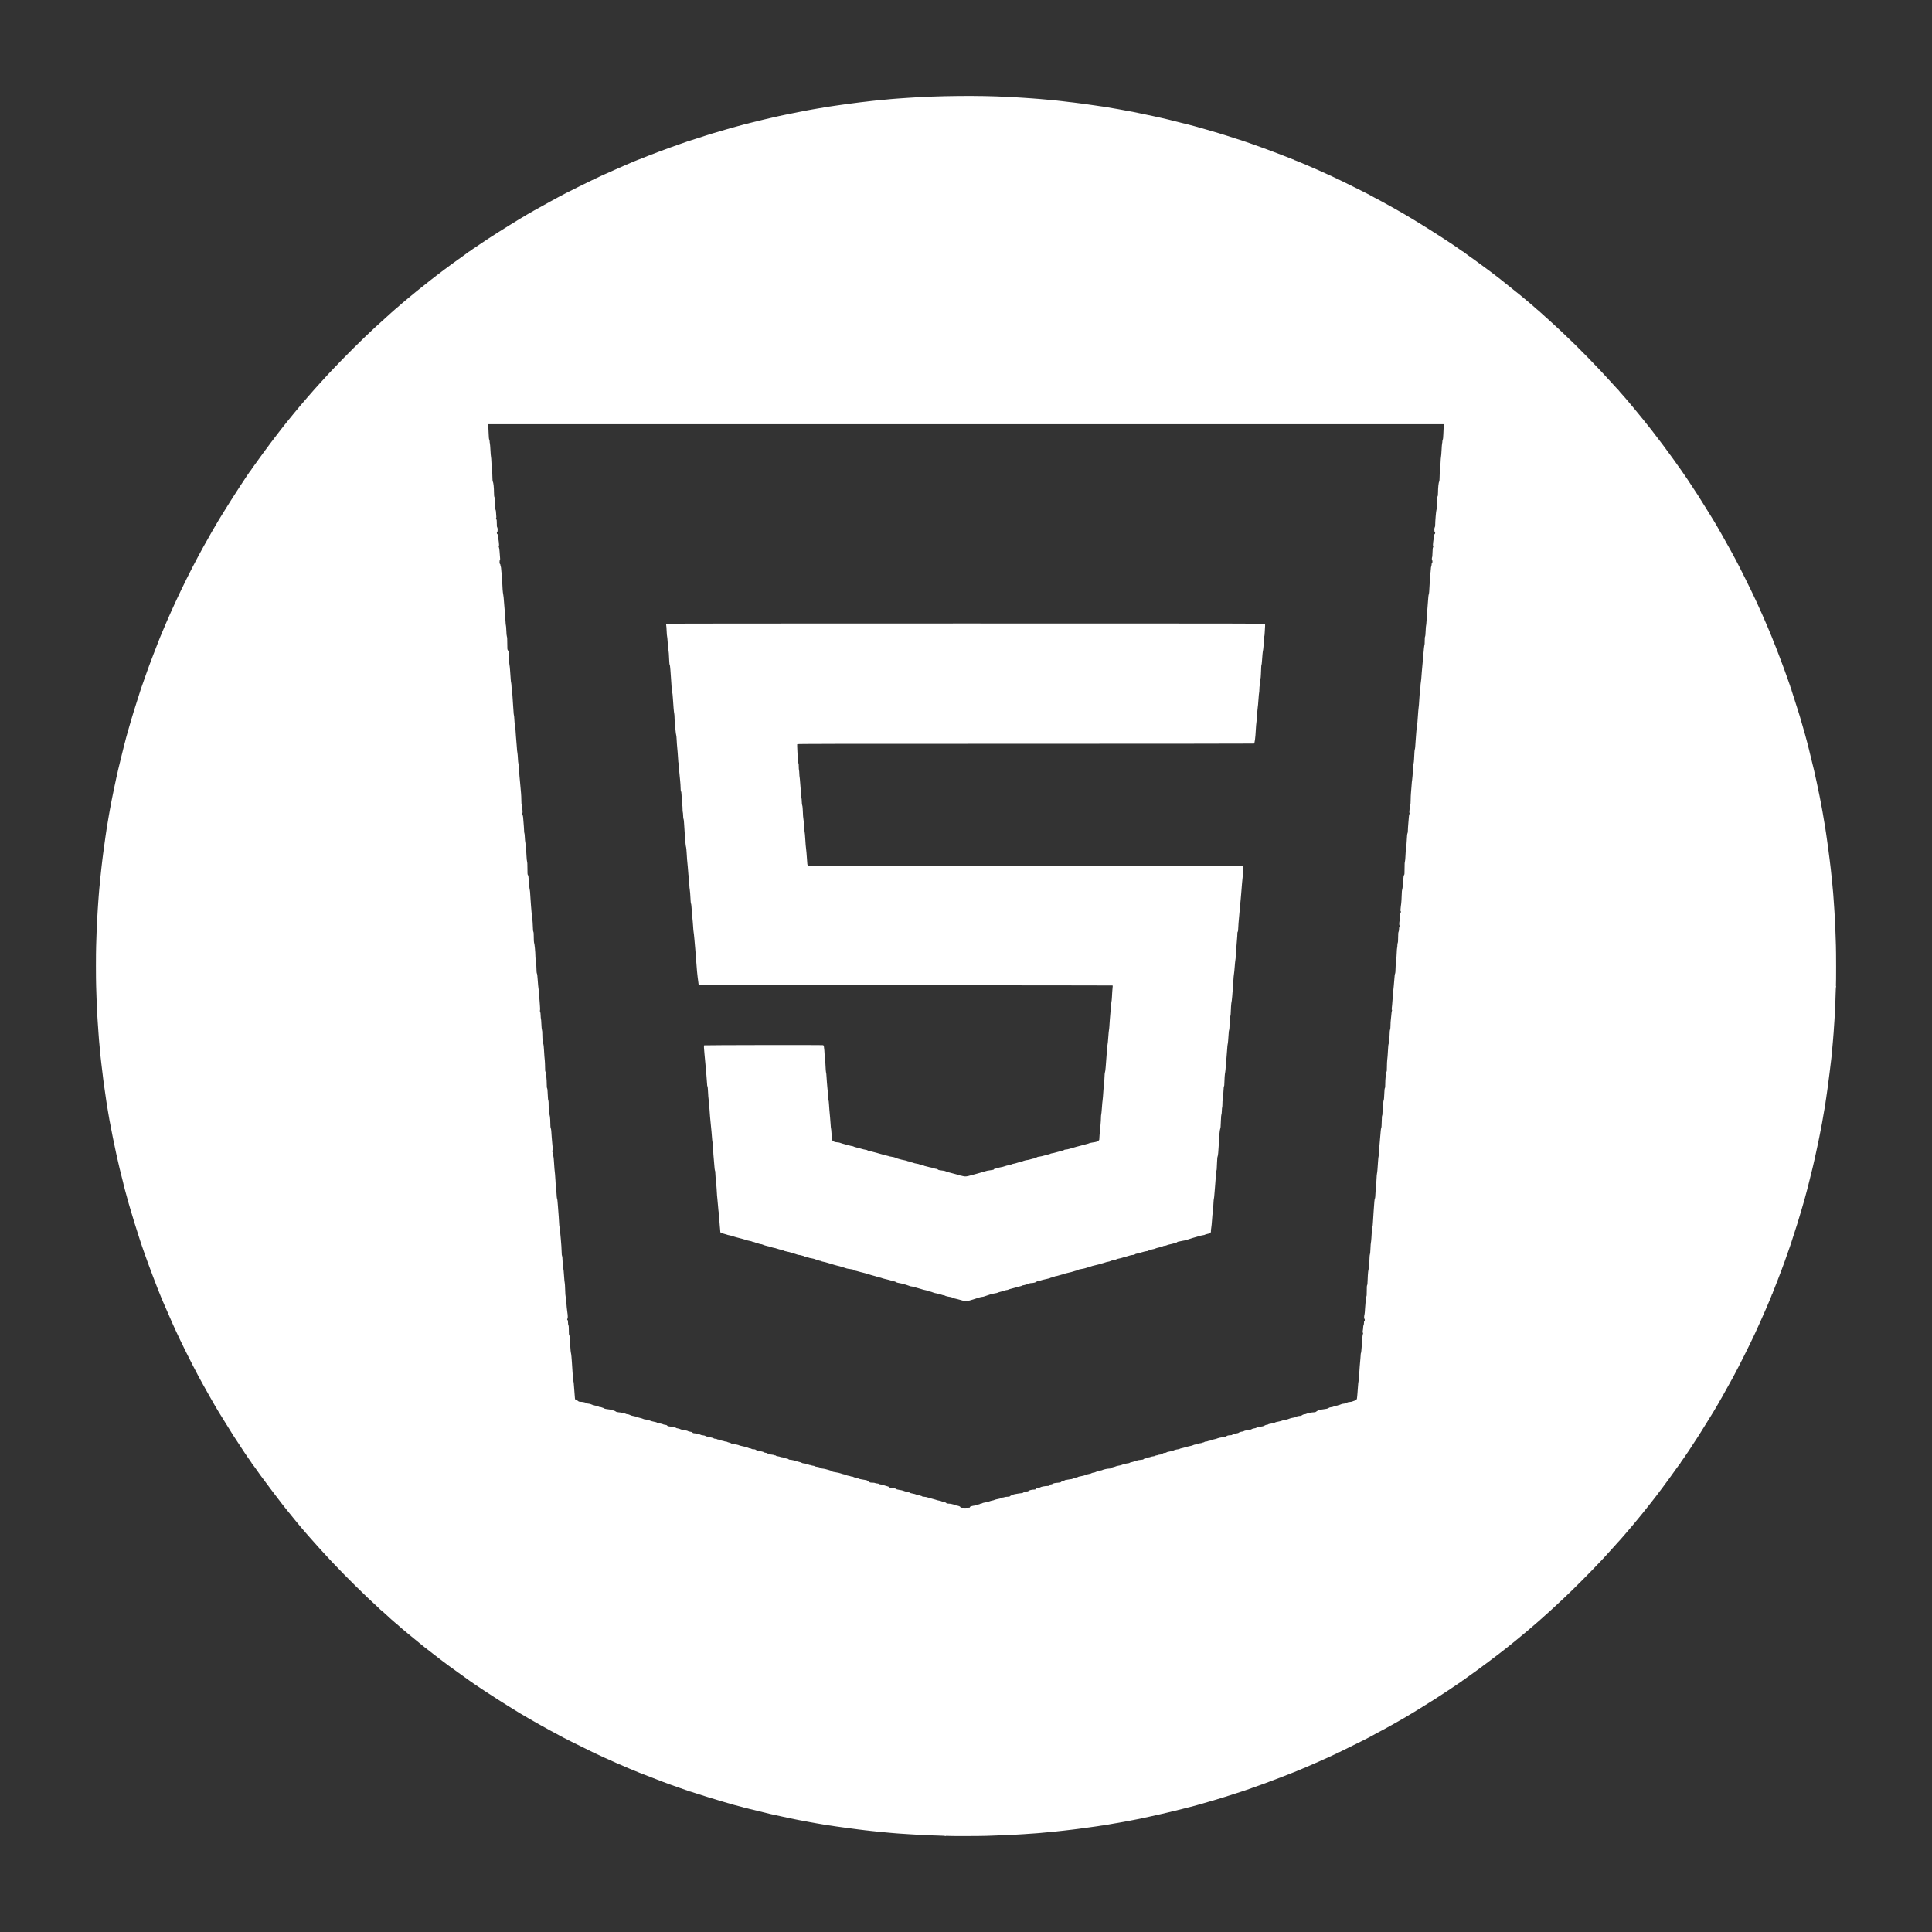 <?xml version="1.0" encoding="UTF-8" standalone="no"?>
<!-- Created with Inkscape (http://www.inkscape.org/) -->

<svg
   version="1.1"
   id="svg1"
   width="9333.333"
   height="9333.333"
   viewBox="0 0 9333.333 9333.333"
   sodipodi:docname="htmlLogoBlanco.svg"
   inkscape:version="1.4.2 (f4327f4, 2025-05-13)"
   xmlns:inkscape="http://www.inkscape.org/namespaces/inkscape"
   xmlns:sodipodi="http://sodipodi.sourceforge.net/DTD/sodipodi-0.dtd"
   xmlns="http://www.w3.org/2000/svg"
   xmlns:svg="http://www.w3.org/2000/svg">
  <rect x="0" y="0" width="9333.333" height="9333.333" fill="#333333" stroke="none"/>
  <defs
     id="defs1" />
  <sodipodi:namedview
     id="namedview1"
     pagecolor="#505050"
     bordercolor="#ffffff"
     borderopacity="1"
     inkscape:showpageshadow="0"
     inkscape:pageopacity="0"
     inkscape:pagecheckerboard="1"
     inkscape:deskcolor="#505050"
     inkscape:zoom="0.087321432"
     inkscape:cx="4678.1184"
     inkscape:cy="4666.6665"
     inkscape:window-width="1920"
     inkscape:window-height="1017"
     inkscape:window-x="-8"
     inkscape:window-y="-8"
     inkscape:window-maximized="1"
     inkscape:current-layer="svg1" />
  <path
     style="fill:#ffffff"
     d="m 4566.285,8869.794 c -0.554,-0.896 -14.332,-1.744 -37.911,-2.334 -20.372,-0.509 -41.541,-1.166 -47.041,-1.459 -5.5,-0.293 -17.5,-0.876 -26.667,-1.296 -19.782,-0.906 -28.379,-1.419 -68,-4.058 -16.5,-1.099 -35.1,-2.315 -41.333,-2.703 -6.233,-0.388 -14.033,-0.962 -17.333,-1.274 -3.3,-0.313 -10.5,-0.931 -16,-1.374 -5.5,-0.443 -12.1,-1.022 -14.667,-1.286 -2.567,-0.265 -8.867,-0.854 -14,-1.309 -5.133,-0.456 -11.733,-1.072 -14.667,-1.369 -2.933,-0.297 -9.533,-0.904 -14.667,-1.348 -16.149,-1.398 -47.914,-4.756 -50,-5.285 -1.1,-0.279 -6.2,-0.886 -11.333,-1.349 -5.133,-0.463 -10.833,-1.062 -12.667,-1.331 -1.833,-0.27 -6.333,-0.849 -10,-1.288 -3.667,-0.439 -8.767,-1.051 -11.333,-1.361 -2.567,-0.309 -7.367,-0.873 -10.667,-1.252 -15.943,-1.831 -42.297,-5.329 -71.482,-9.486 -17.681,-2.519 -34.782,-4.896 -38,-5.283 -3.219,-0.387 -7.352,-1.002 -9.185,-1.367 -1.833,-0.365 -5.433,-0.952 -8,-1.306 -2.567,-0.354 -6.767,-0.968 -9.333,-1.366 -2.567,-0.398 -7.367,-1.021 -10.667,-1.385 -3.3,-0.364 -14.1,-2.149 -24,-3.966 -9.9,-1.817 -20.4,-3.61 -23.333,-3.986 -2.933,-0.375 -6.713,-0.992 -8.399,-1.37 -1.686,-0.378 -8.286,-1.592 -14.667,-2.698 -6.38,-1.106 -13.101,-2.271 -14.934,-2.589 -1.833,-0.318 -12.933,-2.421 -24.667,-4.673 -11.733,-2.252 -24.833,-4.689 -29.11,-5.415 -4.277,-0.727 -14.477,-2.759 -22.667,-4.516 -8.19,-1.757 -24.19,-5.078 -35.557,-7.381 -22.705,-4.599 -50.779,-10.713 -67.333,-14.663 -5.867,-1.4 -12.767,-2.905 -15.333,-3.345 -2.567,-0.44 -25.967,-6.129 -52,-12.642 -26.033,-6.513 -48.973,-12.139 -50.978,-12.502 -2.005,-0.363 -4.105,-0.942 -4.667,-1.287 -0.562,-0.345 -3.319,-0.991 -6.127,-1.435 -2.808,-0.444 -6.179,-1.383 -7.491,-2.085 -1.312,-0.702 -2.725,-0.938 -3.139,-0.524 -0.414,0.414 -1.543,0.26 -2.509,-0.343 -0.965,-0.603 -2.355,-1.228 -3.089,-1.389 -9.361,-2.056 -34.292,-8.549 -46,-11.98 -6.233,-1.827 -29.633,-8.627 -52,-15.113 -38.013,-11.022 -123.334,-37.553 -149.667,-46.539 -6.417,-2.19 -11.667,-3.646 -11.667,-3.236 0,0.41 -0.9,0 -2,-0.914 -1.1,-0.913 -2,-1.213 -2,-0.667 0,0.546 -0.9,0.246 -2,-0.667 -1.1,-0.913 -2,-1.213 -2,-0.667 0,0.546 -0.797,0.332 -1.771,-0.477 -0.974,-0.809 -2.924,-1.692 -4.333,-1.963 -1.409,-0.271 -3.462,-0.878 -4.562,-1.35 -1.1,-0.471 -14.9,-5.294 -30.667,-10.716 -52.279,-17.98 -104.689,-37.717 -194,-73.055 -57.819,-22.878 -166.851,-70.762 -222.796,-97.847 -62.651,-30.332 -161.89,-80.154 -163.204,-81.936 -0.367,-0.497 -3.667,-2.409 -7.333,-4.25 -32.384,-16.252 -137.393,-75.164 -174.667,-97.992 -1.467,-0.898 -3.867,-2.268 -5.333,-3.044 -1.467,-0.776 -4.285,-2.451 -6.263,-3.724 -1.978,-1.272 -8.878,-5.568 -15.333,-9.546 -6.456,-3.978 -25.837,-15.922 -43.071,-26.543 -51.808,-31.929 -159.863,-102.764 -181.333,-118.872 -1.833,-1.375 -20.433,-14.727 -41.333,-29.669 -45.824,-32.762 -78.399,-56.544 -88.667,-64.732 -0.733,-0.585 -8.533,-6.509 -17.333,-13.165 -16.603,-12.558 -66.208,-50.966 -70.382,-54.496 -1.31,-1.108 -8.21,-6.664 -15.333,-12.347 -20.286,-16.184 -31.778,-25.611 -66.897,-54.877 -29.327,-24.439 -38.399,-32.196 -45.303,-38.733 -1.162,-1.1 -3.906,-3.403 -6.098,-5.118 -2.192,-1.715 -7.586,-6.293 -11.986,-10.173 -4.4,-3.88 -11.3,-9.894 -15.333,-13.364 -4.033,-3.47 -7.943,-6.992 -8.688,-7.827 -0.745,-0.835 -4.658,-4.518 -8.696,-8.185 -24.61,-22.35 -31.276,-28.209 -34.112,-29.976 -1.744,-1.087 -3.171,-2.369 -3.171,-2.85 0,-0.481 -5.85,-6.141 -13,-12.577 -53.111,-47.811 -152.292,-145.641 -212.226,-209.334 -6.174,-6.562 -14.614,-15.53 -18.755,-19.93 -4.141,-4.4 -14.619,-15.8 -23.284,-25.333 -8.665,-9.533 -18.34,-20.033 -21.5,-23.333 -3.16,-3.3 -10.13,-11.066 -15.49,-17.257 -5.36,-6.192 -10.945,-12.503 -12.412,-14.025 -1.467,-1.522 -5.967,-6.558 -10,-11.19 -4.033,-4.633 -9.133,-10.366 -11.333,-12.74 -2.2,-2.374 -5.711,-6.373 -7.802,-8.886 -2.091,-2.513 -6,-6.969 -8.688,-9.902 -2.687,-2.933 -9.677,-11.033 -15.532,-18 -5.855,-6.967 -10.954,-12.967 -11.331,-13.333 -0.377,-0.367 -3.369,-3.967 -6.648,-8 -3.28,-4.033 -6.309,-7.633 -6.733,-8 -0.423,-0.367 -6.102,-7.267 -12.62,-15.333 -6.518,-8.067 -15.091,-18.567 -19.05,-23.333 -10.543,-12.691 -10.287,-12.375 -26.93,-33.333 -8.433,-10.62 -16.348,-20.515 -17.587,-21.988 -7.76,-9.222 -98.156,-129.158 -107.193,-142.224 -14.852,-21.471 -41.162,-57.844 -42.121,-58.233 -0.604,-0.244 -1.098,-1.294 -1.098,-2.333 0,-1.039 -0.6,-1.889 -1.333,-1.889 -0.733,0 -1.333,-0.711 -1.333,-1.581 0,-0.869 -1.133,-2.819 -2.518,-4.333 -4.711,-5.149 -46.809,-68.17 -83.781,-125.419 -10.584,-16.389 -36.517,-58.182 -61.059,-98.402 -4.386,-7.188 -8.874,-14.495 -9.975,-16.238 -14.54,-23.045 -72.572,-125.76 -97.944,-173.36 -35.275,-66.178 -84.579,-165.313 -108.451,-218.061 -5.129,-11.333 -11.265,-24.806 -13.636,-29.939 -7.094,-15.359 -38.126,-86.417 -46.875,-107.333 -2.914,-6.967 -7.318,-17.467 -9.788,-23.333 -17.411,-41.363 -63.091,-162.174 -81.421,-215.333 -5.436,-15.767 -10.275,-29.567 -10.753,-30.667 -0.478,-1.1 -1.032,-2.797 -1.231,-3.771 -0.199,-0.974 -0.799,-2.774 -1.333,-4 -0.534,-1.226 -1.134,-3.026 -1.333,-4 -0.199,-0.974 -0.799,-2.774 -1.333,-4 -0.534,-1.226 -1.11,-2.862 -1.28,-3.635 -0.17,-0.773 -3.636,-11.573 -7.702,-24 -13.633,-41.666 -30.005,-94.335 -38.937,-125.26 -4.871,-16.867 -9.651,-33.067 -10.621,-36 -2.033,-6.148 -17.521,-62.345 -18.557,-67.333 -0.381,-1.833 -1.678,-6.933 -2.883,-11.333 -1.205,-4.4 -2.43,-9.05 -2.723,-10.333 -0.293,-1.283 -0.863,-3.683 -1.267,-5.333 -0.404,-1.65 -1.025,-4.5 -1.379,-6.333 -0.648,-3.351 -11.394,-46.298 -17.181,-68.667 -3.086,-11.925 -9.764,-40.958 -10.888,-47.333 -0.323,-1.833 -0.903,-4.378 -1.288,-5.655 -0.385,-1.277 -0.991,-3.977 -1.347,-6 -0.355,-2.023 -1.811,-8.537 -3.235,-14.476 -5.284,-22.04 -28.044,-135.115 -32.581,-161.869 -0.311,-1.833 -3.244,-18.933 -6.519,-38 -3.274,-19.067 -6.327,-37.667 -6.784,-41.333 -0.457,-3.667 -1.075,-7.567 -1.373,-8.667 -0.298,-1.1 -0.866,-5 -1.262,-8.667 -0.396,-3.667 -0.981,-7.941 -1.298,-9.498 -0.969,-4.747 -1.888,-11.105 -4.119,-28.502 -2.2,-17.154 -2.931,-22.241 -4.02,-28 -0.347,-1.833 -0.915,-5.733 -1.262,-8.667 -0.347,-2.933 -1.28,-9.833 -2.072,-15.333 -0.793,-5.5 -1.707,-12.7 -2.033,-16 -0.704,-7.136 -1.777,-16.223 -2.676,-22.667 -0.358,-2.567 -0.949,-7.367 -1.314,-10.667 -0.364,-3.3 -0.941,-8.1 -1.28,-10.667 -0.34,-2.567 -0.964,-7.667 -1.387,-11.333 -0.423,-3.667 -1.325,-11.167 -2.005,-16.667 -0.68,-5.5 -1.558,-13.3 -1.95,-17.333 -0.393,-4.033 -0.987,-9.433 -1.321,-12 -0.334,-2.567 -0.954,-8.567 -1.379,-13.333 -0.425,-4.767 -1.009,-10.767 -1.297,-13.333 -0.289,-2.567 -0.895,-9.167 -1.347,-14.667 -0.452,-5.5 -1.052,-12.1 -1.333,-14.667 -0.281,-2.567 -0.897,-9.167 -1.367,-14.667 -0.471,-5.5 -1.069,-12.1 -1.329,-14.667 -0.26,-2.567 -0.832,-10.367 -1.271,-17.333 -0.439,-6.967 -1.058,-15.367 -1.376,-18.667 -0.318,-3.3 -0.914,-12.3 -1.324,-20 -0.411,-7.7 -1.007,-16.1 -1.325,-18.667 -0.318,-2.567 -0.932,-11.567 -1.365,-20 -0.433,-8.433 -1.018,-18.333 -1.302,-22 -0.283,-3.667 -0.865,-14.467 -1.293,-24 -0.428,-9.533 -1.052,-22.433 -1.386,-28.667 -0.335,-6.233 -0.917,-22.733 -1.294,-36.667 -0.377,-13.933 -1.139,-37.033 -1.693,-51.333 -1.284,-33.177 -1.308,-162.538 -0.036,-194 0.534,-13.2 1.297,-36.6 1.695,-52 0.398,-15.4 1.03,-34.3 1.404,-42 1.644,-33.852 2.707,-52.35 4.637,-80.667 0.7,-10.267 1.596,-23.767 1.991,-30 0.673,-10.604 1.116,-16.73 2.653,-36.667 1.53,-19.845 2.123,-27.096 2.698,-33 1.032,-10.6 1.972,-20.025 2.623,-26.333 0.341,-3.3 0.96,-10.5 1.375,-16 0.693,-9.17 5.338,-52.59 6.633,-62 0.303,-2.2 1.212,-10 2.019,-17.333 0.808,-7.333 1.692,-14.833 1.964,-16.667 0.273,-1.833 0.873,-6.633 1.335,-10.667 0.462,-4.033 1.062,-8.833 1.333,-10.667 0.272,-1.833 0.867,-6.633 1.322,-10.667 0.455,-4.033 3.145,-23.833 5.977,-44 2.832,-20.167 5.499,-39.367 5.928,-42.667 0.428,-3.3 1.007,-7.2 1.286,-8.667 1.28,-6.731 2.904,-17.731 4.133,-28 0.552,-4.616 5.745,-35.552 10.519,-62.667 1.808,-10.267 3.649,-20.767 4.093,-23.333 0.443,-2.567 1.967,-10.667 3.385,-18 2.335,-12.074 4.503,-23.639 6.122,-32.667 0.329,-1.833 0.95,-4.833 1.38,-6.667 0.43,-1.833 1.03,-4.833 1.333,-6.667 0.303,-1.833 1.452,-7.533 2.552,-12.667 1.1,-5.133 2.284,-10.833 2.63,-12.667 0.346,-1.833 0.95,-4.833 1.341,-6.667 0.391,-1.833 0.991,-4.833 1.333,-6.667 2.067,-11.082 7.439,-36.303 11.503,-54 1.516,-6.6 2.937,-12.913 3.158,-14.029 2.235,-11.275 9.605,-42.403 19.567,-82.638 6.627,-26.767 12.287,-49.717 12.577,-51 0.29,-1.283 0.828,-3.533 1.194,-5 0.367,-1.467 0.904,-3.719 1.194,-5.005 0.29,-1.286 1.291,-5.036 2.225,-8.333 0.934,-3.297 1.835,-6.595 2.002,-7.328 2.099,-9.202 8.917,-34.386 14.8,-54.667 4.042,-13.933 10.58,-36.545 14.528,-50.248 3.949,-13.703 9.242,-31.403 11.763,-39.333 2.521,-7.931 7.684,-24.319 11.474,-36.419 3.79,-12.1 10.218,-32.192 14.284,-44.649 4.066,-12.457 7.573,-23.557 7.793,-24.667 0.22,-1.11 0.521,-2.168 0.669,-2.351 0.148,-0.183 0.419,-0.933 0.602,-1.667 0.183,-0.733 0.483,-1.633 0.667,-2 0.183,-0.367 0.483,-1.267 0.667,-2 0.183,-0.733 0.483,-1.633 0.667,-2 0.183,-0.367 0.483,-1.267 0.667,-2 0.183,-0.733 0.483,-1.633 0.667,-2 0.183,-0.367 0.46,-1.117 0.615,-1.667 0.155,-0.55 0.628,-1.9 1.052,-3 2.157,-5.602 8.21,-22.731 14.134,-40 3.648,-10.633 8.713,-25.033 11.256,-32 2.543,-6.967 7.766,-21.367 11.606,-32 3.84,-10.633 12.829,-34.333 19.975,-52.667 7.146,-18.333 17.042,-43.833 21.991,-56.667 4.949,-12.833 9.776,-25.133 10.728,-27.333 0.952,-2.2 4.851,-11.5 8.665,-20.667 57.237,-137.565 126.129,-280.699 198.302,-412 22.399,-40.75 64.798,-114.82 73.676,-128.709 1.1,-1.721 8.507,-13.816 16.459,-26.877 46.043,-75.621 130.474,-205.639 141.022,-217.167 1.385,-1.514 2.519,-3.157 2.519,-3.651 0,-0.494 0.878,-1.956 1.952,-3.247 1.788,-2.151 11.846,-16.172 28.291,-39.436 6.246,-8.835 10.484,-14.679 19.424,-26.777 2.383,-3.225 5.233,-7.171 6.333,-8.767 2.667,-3.871 35.571,-48.3 37.152,-50.166 0.682,-0.805 5.952,-7.747 11.711,-15.427 5.759,-7.679 15.082,-19.921 20.719,-27.203 5.637,-7.282 14.195,-18.34 19.017,-24.574 4.822,-6.233 9.549,-12.26 10.504,-13.393 0.955,-1.133 8.892,-11.033 17.637,-22 8.745,-10.967 16.223,-20.24 16.617,-20.607 0.394,-0.367 8.77,-10.567 18.613,-22.667 31.023,-38.136 94.622,-111.571 125.29,-144.667 2.718,-2.933 11.769,-12.833 20.113,-22 8.344,-9.167 15.798,-17.325 16.565,-18.129 0.767,-0.804 9.494,-10.091 19.394,-20.639 58.784,-62.626 151.154,-154.364 207.317,-205.899 22.34,-20.499 71.938,-65.471 78.464,-71.147 4.52,-3.931 12.243,-10.757 17.163,-15.169 4.919,-4.412 10.319,-8.978 12,-10.146 1.681,-1.168 3.956,-3.123 5.056,-4.346 2.067,-2.296 33.726,-29.338 46.667,-39.86 4.033,-3.28 7.633,-6.273 8,-6.652 0.933,-0.964 21.956,-18.265 30,-24.687 9.938,-7.935 11.487,-9.196 13.149,-10.71 3.239,-2.95 35.869,-28.848 56.184,-44.591 11.733,-9.093 25.233,-19.605 30,-23.36 12.02,-9.469 62.67,-47.275 82,-61.206 8.8,-6.342 29.2,-20.956 45.333,-32.475 16.133,-11.519 29.533,-21.403 29.778,-21.964 0.244,-0.561 1.058,-1.021 1.808,-1.021 0.75,0 3.661,-1.819 6.468,-4.043 2.807,-2.224 7.994,-6.021 11.525,-8.438 5.138,-3.517 64.924,-43.506 75.754,-50.669 20.042,-13.257 70.804,-45.369 101.333,-64.104 21.267,-13.051 40.167,-24.7 42,-25.888 4.819,-3.122 8.296,-5.215 11.333,-6.821 1.467,-0.776 4.292,-2.451 6.279,-3.724 18.351,-11.753 90.965,-52.971 134.659,-76.437 19.284,-10.357 39.862,-21.578 45.729,-24.937 23.541,-13.477 158.059,-80.081 206.667,-102.326 52.144,-23.863 168.973,-74.639 174.666,-75.913 0.734,-0.164 2.534,-0.789 4.001,-1.389 52.86,-21.609 141.601,-54.954 197.333,-74.149 16.867,-5.809 31.567,-10.945 32.667,-11.414 1.1,-0.469 2.45,-0.979 3,-1.134 0.55,-0.155 1.3,-0.432 1.667,-0.615 0.367,-0.183 1.267,-0.483 2,-0.667 0.733,-0.183 1.633,-0.483 2,-0.667 0.367,-0.183 1.267,-0.483 2,-0.667 0.733,-0.183 1.483,-0.458 1.667,-0.611 0.183,-0.153 1.533,-0.486 3,-0.741 1.467,-0.255 12.567,-3.758 24.667,-7.785 12.1,-4.027 33.7,-11.016 48,-15.529 14.3,-4.514 30.5,-9.631 36,-11.371 9.081,-2.874 38.151,-11.394 94.667,-27.747 18.967,-5.488 43.499,-12.112 50,-13.5 1.467,-0.313 4.628,-1.164 7.025,-1.89 2.397,-0.726 4.647,-1.359 5,-1.406 0.353,-0.047 0.792,-0.132 0.975,-0.188 0.183,-0.056 1.233,-0.321 2.333,-0.589 1.1,-0.268 3.35,-0.822 5,-1.231 1.65,-0.41 4.35,-1.08 6,-1.489 1.65,-0.41 3.9,-0.964 5,-1.231 1.1,-0.268 2,-0.577 2,-0.688 0,-0.111 1.5,-0.475 3.333,-0.809 1.833,-0.334 15.333,-3.64 30,-7.345 14.667,-3.706 27.867,-6.949 29.333,-7.207 1.467,-0.258 5.967,-1.332 10,-2.385 9.589,-2.504 30.426,-7.353 34.667,-8.067 1.833,-0.309 7.233,-1.537 12,-2.729 4.767,-1.192 9.867,-2.409 11.333,-2.705 1.467,-0.296 8.075,-1.756 14.684,-3.246 6.61,-1.49 19.81,-4.281 29.333,-6.202 9.524,-1.921 18.215,-3.694 19.316,-3.939 5.921,-1.32 63.188,-12.809 70,-14.044 4.4,-0.797 14.3,-2.638 22,-4.091 7.7,-1.453 16.1,-2.975 18.667,-3.382 2.567,-0.407 11.267,-1.895 19.333,-3.307 43.038,-7.531 53.59,-9.317 59.189,-10.019 3.379,-0.423 7.344,-0.959 8.811,-1.19 2.503,-0.394 11.342,-1.724 17.333,-2.608 1.467,-0.216 5.067,-0.749 8,-1.183 6.814,-1.008 30.029,-4.287 44.667,-6.309 6.233,-0.861 12.533,-1.741 14,-1.956 4.474,-0.656 44.939,-5.904 51.333,-6.658 3.3,-0.389 7.8,-0.97 10,-1.291 2.2,-0.321 7.6,-0.939 12,-1.373 4.4,-0.434 9.8,-1.023 12,-1.31 3.466,-0.451 16.921,-2.056 32.672,-3.896 5.378,-0.628 29.798,-3.195 38.661,-4.063 3.3,-0.323 10.5,-0.931 16,-1.35 5.5,-0.419 12.1,-1.024 14.667,-1.343 2.567,-0.319 8.567,-0.92 13.333,-1.336 4.767,-0.416 11.367,-1.006 14.667,-1.313 3.3,-0.306 10.8,-0.905 16.667,-1.331 5.867,-0.426 14.267,-1.035 18.667,-1.354 4.4,-0.319 13.1,-0.92 19.333,-1.336 6.233,-0.416 15.233,-1.03 20,-1.366 146.207,-10.295 346.034,-12.212 482,-4.624 12.467,0.696 29.867,1.59 38.667,1.987 14.951,0.674 26.652,1.408 42.667,2.676 6.008,0.476 13.501,0.995 38.667,2.681 14.475,0.97 29.245,2.112 34.667,2.68 7.044,0.739 32.269,3.015 44,3.971 23.206,1.89 31.998,2.794 65.333,6.718 26.615,3.133 29.108,3.438 32.397,3.969 1.685,0.272 7.085,0.861 12,1.308 4.915,0.447 10.437,1.07 12.27,1.384 1.833,0.314 6.333,0.911 10,1.327 3.667,0.416 13.567,1.679 22,2.808 8.433,1.129 16.833,2.253 18.667,2.498 1.833,0.245 9.633,1.363 17.333,2.483 7.7,1.121 19.1,2.742 25.333,3.603 6.233,0.861 12.533,1.744 14,1.962 9.374,1.392 15.09,2.26 18,2.732 3.287,0.533 10.182,1.472 18,2.451 4.202,0.526 38.609,6.366 71.333,12.108 26.427,4.637 79.249,14.674 94.667,17.987 6.967,1.497 14.167,3.003 16,3.345 8.632,1.613 34.343,7.027 54.667,11.511 9.9,2.184 19.411,4.257 21.136,4.606 1.725,0.349 7.125,1.569 12,2.712 4.875,1.142 10.364,2.356 12.197,2.697 6.08,1.131 31.267,7.081 35.333,8.346 2.2,0.685 13,3.43 24,6.1 11,2.67 21.8,5.39 24,6.045 2.2,0.654 8.2,2.169 13.333,3.365 13.361,3.114 13.723,3.2 16.667,3.935 4.222,1.056 8.497,2.115 10.667,2.643 1.1,0.268 2,0.582 2,0.698 0,0.116 1.5,0.47 3.333,0.785 10.642,1.829 163.925,46.096 176,50.827 1.1,0.431 2.727,0.937 3.616,1.123 0.889,0.187 18.589,5.867 39.333,12.622 20.745,6.755 38.617,12.466 39.718,12.69 1.1,0.224 2.15,0.528 2.333,0.676 0.183,0.148 0.933,0.419 1.667,0.602 0.733,0.183 1.633,0.483 2,0.667 0.367,0.183 1.117,0.46 1.667,0.615 0.55,0.155 2.003,0.726 3.229,1.269 1.226,0.543 3.026,1.151 4,1.35 0.974,0.199 2.671,0.727 3.771,1.171 1.1,0.445 14.9,5.278 30.667,10.74 50.867,17.622 143.235,52.376 194,72.994 2.2,0.894 4.45,1.528 5,1.409 0.55,-0.118 1,0.485 1,1.34 0,0.856 0.346,1.209 0.77,0.786 1.394,-1.394 107.806,44.06 159.23,68.016 6.233,2.904 17.033,7.816 24,10.915 31.974,14.226 194.221,94.917 196,97.478 0.367,0.528 4.267,2.724 8.667,4.88 26.864,13.165 150.282,82.371 172.421,96.683 1.968,1.272 4.779,2.931 6.245,3.686 1.467,0.755 4.274,2.414 6.238,3.687 1.964,1.272 7.964,4.97 13.333,8.217 72.503,43.843 188.335,118.77 219.155,141.763 4.669,3.483 9.066,6.333 9.771,6.333 0.705,0 1.481,0.499 1.726,1.11 0.244,0.61 10.644,8.309 23.111,17.108 12.467,8.799 25.667,18.192 29.333,20.873 3.667,2.681 20.767,15.174 38,27.762 29.456,21.517 61.338,45.473 76.838,57.737 3.761,2.976 9.986,7.81 13.833,10.744 11.751,8.96 95.294,75.926 97.329,78.018 0.367,0.377 3.967,3.369 8,6.648 4.033,3.28 7.633,6.274 8,6.653 0.367,0.379 6.067,5.167 12.667,10.639 18.399,15.256 41.104,34.747 43.333,37.198 1.1,1.21 3.8,3.593 6,5.297 4.96,3.841 17.891,15.161 25.189,22.05 3.013,2.844 10.878,9.956 17.478,15.805 6.6,5.849 14.1,12.557 16.667,14.907 2.567,2.35 12.167,11.109 21.333,19.465 9.167,8.355 20.867,19.177 26,24.049 5.133,4.871 14.716,13.9 21.295,20.064 72.124,67.571 164.185,161.892 238.038,243.879 20.31,22.547 27.224,29.987 28.288,30.439 0.575,0.244 1.046,0.897 1.046,1.45 0,0.553 2.25,3.374 5,6.269 23.581,24.824 107.536,125.974 153.138,184.504 35.534,45.607 76.943,100.875 103.862,138.621 3.667,5.141 9.667,13.526 13.333,18.633 3.667,5.106 8.767,12.36 11.333,16.119 2.567,3.759 6.917,9.77 9.667,13.358 2.75,3.588 5,6.834 5,7.214 0,0.38 2.605,4.148 5.79,8.373 3.184,4.225 14.807,21.182 25.828,37.682 18.612,27.865 28.354,42.691 51.692,78.667 9.484,14.62 41.54,66.141 60.805,97.727 6.17,10.116 12.118,19.829 13.219,21.584 13.021,20.773 59.672,102.727 81.982,144.023 7.923,14.667 18.014,33.267 22.422,41.333 17.466,31.957 81.002,159.934 97.639,196.667 4.152,9.167 9.653,21.167 12.226,26.667 21.559,46.087 72.601,165.719 73.534,172.347 0.078,0.558 0.975,2.658 1.992,4.667 5.17,10.211 49.647,127.547 63.045,166.319 7.643,22.119 15.107,43.429 16.112,46 0.43,1.1 1.003,3.153 1.274,4.562 0.271,1.409 1.154,3.359 1.963,4.333 0.808,0.974 1.023,1.771 0.477,1.771 -0.546,0 -0.246,0.9 0.667,2 0.913,1.1 1.213,2 0.667,2 -0.546,0 -0.246,0.9 0.667,2 0.913,1.1 1.319,2 0.902,2 -0.417,0 0.442,3.45 1.908,7.667 3.641,10.47 22.077,68.092 30.395,95 3.74,12.1 7.372,23.8 8.072,26 2.051,6.453 16.062,54.989 19.439,67.333 1.705,6.233 4.293,15.233 5.75,20 2.934,9.594 9.018,32.133 10.077,37.333 0.373,1.833 1.665,6.933 2.87,11.333 1.205,4.4 2.43,9.05 2.723,10.333 0.292,1.283 0.867,3.683 1.276,5.333 0.409,1.65 0.964,3.9 1.231,5 0.268,1.1 0.574,2 0.681,2 0.107,0 0.409,1.5 0.673,3.333 0.263,1.833 5.576,23.733 11.805,48.667 6.229,24.933 11.683,47.133 12.118,49.333 1.528,7.718 1.899,9.409 4.089,18.667 4.538,19.183 15.344,69.548 17.378,80.997 0.358,2.015 1.502,7.415 2.541,12 1.04,4.585 2.195,10.136 2.567,12.336 0.372,2.2 1.879,10 3.349,17.333 1.47,7.333 3.027,15.433 3.462,18 0.434,2.567 2.302,12.467 4.15,22 1.848,9.533 3.693,19.733 4.099,22.667 0.406,2.933 1.561,9.833 2.566,15.333 4.895,26.777 9.849,56.012 10.507,62 0.403,3.667 1.011,8.167 1.352,10 0.34,1.833 0.965,5.733 1.388,8.667 0.423,2.933 0.963,6.533 1.2,8 2.909,17.983 14.635,104.739 17.39,128.667 0.38,3.3 1.034,9 1.453,12.667 0.419,3.667 0.976,8.167 1.237,10 0.261,1.833 0.862,6.933 1.334,11.333 0.472,4.4 1.084,9.8 1.359,12 1.028,8.21 4.722,42.954 5.386,50.667 0.379,4.4 0.945,10.1 1.258,12.667 0.313,2.567 0.916,9.467 1.34,15.333 0.424,5.867 1.018,12.167 1.319,14 0.301,1.833 0.902,8.133 1.335,14 0.433,5.867 1.046,13.667 1.362,17.333 0.706,8.211 1.743,23.007 2.662,38 0.382,6.233 0.966,14.633 1.296,18.667 0.331,4.033 0.952,13.633 1.379,21.333 0.428,7.7 1.028,17.9 1.334,22.667 1.624,25.355 3.105,58.738 3.962,89.333 0.38,13.567 1.141,36.367 1.692,50.667 1.112,28.909 1.272,178.012 0.202,189 -0.38,3.901 -0.134,7 0.555,7 0.711,0 0.672,0.708 -0.091,1.667 -0.762,0.958 -1.733,18.686 -2.282,41.667 -0.525,22 -1.131,42.1 -1.345,44.667 -0.214,2.567 -0.814,14.567 -1.333,26.667 -0.519,12.1 -1.14,23.8 -1.379,26 -0.239,2.2 -0.849,12.4 -1.354,22.667 -0.505,10.267 -1.09,18.967 -1.298,19.333 -0.209,0.367 -0.776,8.467 -1.261,18 -0.485,9.533 -1.123,19.733 -1.419,22.667 -0.295,2.933 -0.892,10.133 -1.326,16 -0.434,5.867 -1.043,13.667 -1.354,17.333 -1.836,21.641 -2.199,25.775 -2.636,30 -1.055,10.196 -2.058,21.084 -2.701,29.333 -0.372,4.767 -0.95,11.367 -1.284,14.667 -0.335,3.3 -0.944,9.3 -1.354,13.333 -0.41,4.033 -1.03,9.433 -1.377,12 -0.347,2.567 -0.935,7.367 -1.305,10.667 -0.37,3.3 -0.992,8.4 -1.382,11.333 -0.88,6.619 -1.59,12.543 -2.637,22 -0.447,4.033 -1.034,8.833 -1.306,10.667 -0.272,1.833 -0.861,6.633 -1.309,10.667 -1.233,11.093 -7.257,57.535 -7.955,61.333 -0.337,1.833 -1.565,10.833 -2.727,20 -1.163,9.167 -2.364,17.567 -2.67,18.667 -0.306,1.1 -0.884,5 -1.286,8.667 -0.402,3.667 -0.961,7.867 -1.244,9.333 -0.282,1.467 -0.948,5.667 -1.479,9.333 -0.531,3.667 -1.161,7.867 -1.398,9.333 -0.238,1.467 -0.789,5.667 -1.225,9.333 -0.436,3.667 -1.387,9.667 -2.112,13.333 -0.725,3.667 -4.031,22.567 -7.346,42 -3.315,19.433 -6.25,36.533 -6.523,38 -5.609,30.132 -9.613,50.76 -13.33,68.667 -2.511,12.1 -4.846,23.5 -5.189,25.333 -1.853,9.924 -9.343,44.749 -13.622,63.339 -2.7,11.73 -5.107,22.527 -5.349,23.994 -0.965,5.844 -2.224,11.34 -6.107,26.667 -2.23,8.8 -4.252,17.2 -4.494,18.667 -0.242,1.467 -1.386,5.967 -2.541,10 -1.156,4.033 -2.402,8.95 -2.77,10.926 -0.368,1.976 -3.078,13.076 -6.022,24.667 -2.945,11.591 -5.611,22.274 -5.926,23.741 -0.315,1.467 -0.938,4.167 -1.385,6 -0.447,1.833 -1.032,4.233 -1.3,5.333 -0.268,1.1 -0.602,2.3 -0.743,2.667 -0.141,0.367 -0.395,1.267 -0.566,2 -0.17,0.733 -0.447,1.633 -0.615,2 -0.352,0.769 -0.975,3.264 -1.999,8 -1.45,6.707 -7.83,30.413 -12.381,46 -2.569,8.8 -5.152,17.8 -5.74,20 -0.588,2.2 -4.673,16.33 -9.078,31.401 -7.22,24.7 -11.094,37.554 -20.874,69.266 -4.977,16.137 -21.586,67.667 -25.893,80.333 -2.182,6.417 -3.632,11.667 -3.222,11.667 0.41,0 0.084,0.797 -0.725,1.771 -0.808,0.974 -1.692,2.924 -1.963,4.333 -0.271,1.409 -0.88,3.462 -1.354,4.562 -0.474,1.1 -5.303,14.9 -10.732,30.667 -21.489,62.411 -40.943,114.243 -74.311,198 -0.876,2.2 -1.497,4.45 -1.378,5 0.118,0.55 -0.485,1 -1.34,1 -0.856,0 -1.205,0.35 -0.777,0.778 1.682,1.682 -47.906,116.296 -83.308,192.555 -24.502,52.779 -77.125,157.675 -104.346,208 -30.596,56.562 -79.959,143.733 -94.013,166.018 -1.1,1.744 -6.855,11.154 -12.789,20.91 -17.916,29.458 -44.98,73.042 -54.105,87.134 -4.727,7.299 -11.259,17.462 -14.517,22.583 -3.257,5.122 -10.873,16.737 -16.923,25.811 -6.05,9.075 -11,16.755 -11,17.067 0,0.312 -5.613,8.797 -12.473,18.855 -6.86,10.058 -16.478,24.224 -21.374,31.48 -4.896,7.256 -10.683,15.443 -12.861,18.192 -2.178,2.749 -3.959,5.613 -3.959,6.363 0,0.75 -0.48,1.564 -1.066,1.808 -0.586,0.244 -8.511,10.944 -17.611,23.778 -45.792,64.578 -96.001,132.027 -127.046,170.671 -0.886,1.102 -3.71,4.7 -6.277,7.996 -2.567,3.295 -5.674,7.193 -6.905,8.662 -1.231,1.469 -8.406,10.471 -15.945,20.004 -7.538,9.533 -14.053,17.633 -14.476,18 -0.424,0.367 -4.632,5.467 -9.351,11.333 -4.72,5.867 -17.588,21.467 -28.598,34.667 -25.048,30.032 -24.745,29.675 -36.943,43.464 -4.153,4.695 -11.865,13.636 -17.136,19.869 -5.272,6.233 -10.874,12.594 -12.449,14.135 -1.575,1.541 -4.919,5.141 -7.431,8 -4.615,5.253 -6.732,7.611 -26.239,29.225 -14.042,15.559 -40.678,44.893 -42.466,46.769 -0.767,0.804 -9.494,10.092 -19.394,20.641 -49.124,52.341 -125.345,128.737 -176.157,176.564 -22.413,21.096 -46.004,43.019 -54.51,50.656 -4.767,4.279 -11.067,10.017 -14,12.751 -2.933,2.734 -10.796,9.794 -17.472,15.69 -6.676,5.896 -13.905,12.411 -16.063,14.478 -5.496,5.265 -22.045,19.853 -26.457,23.324 -2.024,1.592 -4.991,4.141 -6.593,5.665 -8.457,8.041 -67.157,57.508 -90.081,75.912 -9.167,7.359 -16.967,13.718 -17.333,14.13 -0.367,0.413 -8.167,6.722 -17.333,14.021 -9.167,7.298 -17.267,13.759 -18,14.356 -11.436,9.315 -51.051,39.682 -82.028,62.877 -50.282,37.651 -58.031,43.316 -107.972,78.922 -7.7,5.49 -15.057,10.86 -16.349,11.934 -1.292,1.073 -2.942,1.952 -3.667,1.952 -0.725,0 -1.318,0.458 -1.318,1.017 0,0.559 -1.155,1.609 -2.566,2.333 -1.411,0.724 -8.161,5.278 -15,10.121 -19.912,14.1 -77.561,52.267 -118.748,78.618 -17.476,11.181 -25.072,15.914 -57.686,35.942 -14.667,9.007 -32.052,19.734 -38.635,23.839 -14.388,8.972 -16.767,10.404 -19.365,11.654 -1.1,0.529 -3.5,1.986 -5.333,3.237 -5.244,3.578 -38.94,23.046 -75.333,43.524 -31.503,17.726 -48.967,27.238 -84.667,46.111 -8.433,4.458 -15.633,8.494 -16,8.968 -1.356,1.754 -96.455,49.476 -164,82.298 -43.711,21.24 -155.157,70.565 -204,90.288 -24.795,10.012 -25.637,10.346 -27.333,10.844 -0.733,0.215 -20.533,7.957 -44,17.203 -45.525,17.938 -117.956,44.6 -157.333,57.913 -13.2,4.463 -24.9,8.499 -26,8.97 -1.1,0.47 -2.664,0.999 -3.475,1.175 -0.811,0.175 -13.411,4.242 -28,9.037 -34.724,11.412 -89.251,28.469 -115.192,36.035 -70.599,20.589 -100.216,28.916 -115,32.334 -1.283,0.297 -3.683,0.874 -5.333,1.284 -1.65,0.409 -3.6,0.876 -4.333,1.038 -0.733,0.161 -2.083,0.761 -3,1.334 -0.917,0.573 -1.667,0.748 -1.667,0.389 0,-0.359 -1.95,-0.061 -4.333,0.661 -4.835,1.466 -8.211,2.334 -12.682,3.264 -1.658,0.345 -22.058,5.38 -45.333,11.19 -61.429,15.332 -178.606,40.973 -216.666,47.411 -2.375,0.402 -11.819,2.174 -20.986,3.938 -9.167,1.764 -22.667,4.179 -30,5.367 -7.333,1.188 -14.833,2.426 -16.667,2.753 -1.833,0.327 -11.927,2.064 -22.429,3.86 -10.503,1.796 -20.103,3.579 -21.333,3.961 -1.23,0.383 -5.537,1.028 -9.571,1.434 -8.933,0.899 -12.942,1.481 -28,4.064 -1.833,0.314 -6.033,0.913 -9.333,1.331 -3.3,0.417 -20.4,2.791 -38,5.274 -17.6,2.483 -39.5,5.463 -48.667,6.621 -9.167,1.158 -18.767,2.374 -21.333,2.701 -2.567,0.328 -7.667,0.943 -11.333,1.367 -3.667,0.424 -8.767,1.024 -11.333,1.333 -2.567,0.309 -7.667,0.909 -11.333,1.333 -3.667,0.424 -8.767,1.024 -11.333,1.334 -23.816,2.873 -39.702,4.612 -48.667,5.326 -5.867,0.467 -12.167,1.064 -14,1.327 -1.833,0.262 -8.133,0.84 -14,1.284 -5.867,0.444 -12.767,1.065 -15.333,1.381 -6.137,0.755 -15.961,1.695 -26.667,2.552 -4.767,0.381 -12.567,1.006 -17.333,1.387 -12.564,1.006 -24.195,1.8 -39.333,2.688 -7.333,0.43 -16.033,1.06 -19.333,1.401 -11.031,1.138 -78.902,4.54 -117.333,5.882 -20.9,0.73 -50,1.794 -64.667,2.365 -30.11,1.172 -172.202,1.376 -186.973,0.268 -5.958,-0.447 -9.812,-0.208 -10.089,0.625 -0.294,0.881 -0.75,0.86 -1.319,-0.06 z m 119.289,-1588.749 c 0.348,-2.412 2.02,-3.376 9.093,-5.244 4.767,-1.259 10.574,-2.329 12.905,-2.378 2.331,-0.049 5.255,-1.107 6.498,-2.35 1.431,-1.431 5.123,-2.467 10.063,-2.825 4.378,-0.317 8.474,-1.373 9.332,-2.406 0.841,-1.013 3.122,-1.842 5.069,-1.842 1.947,0 4.724,-0.822 6.17,-1.826 1.446,-1.004 4.73,-2.182 7.297,-2.616 17.966,-3.041 22.642,-4.13 27.626,-6.436 3.095,-1.431 9.395,-3.271 14,-4.089 4.606,-0.818 9.214,-2.135 10.24,-2.927 1.027,-0.791 5.527,-2.136 10,-2.988 14.415,-2.745 21.419,-4.706 23.572,-6.6 1.158,-1.018 3.858,-1.861 6,-1.872 2.142,-0.011 6.295,-0.885 9.228,-1.941 2.933,-1.057 9.59,-1.948 14.793,-1.98 7.567,-0.047 9.921,-0.568 11.763,-2.603 1.267,-1.4 4.21,-3.253 6.54,-4.118 2.33,-0.865 5.737,-2.326 7.57,-3.246 1.833,-0.92 7.533,-2.371 12.667,-3.226 5.133,-0.854 12.894,-2.149 17.245,-2.876 4.351,-0.727 10.051,-1.347 12.667,-1.377 3.287,-0.038 6.18,-1.272 9.371,-4 3.982,-3.404 5.696,-3.946 12.474,-3.946 6.338,0 8.59,-0.616 11.641,-3.183 4.051,-3.409 16.107,-6.15 27.044,-6.15 3.423,0 6.224,-0.6 6.224,-1.333 0,-3.631 5.489,-6.667 12.054,-6.667 4.608,0 7.856,-0.834 10.333,-2.651 4.316,-3.167 22.603,-6.623 35.232,-6.657 7.915,-0.022 9.136,-0.373 10.533,-3.025 2.046,-3.885 3.746,-4.955 7.914,-4.98 1.87,-0.011 4.101,-0.721 4.957,-1.578 3.042,-3.042 11.828,-5.116 25.325,-5.977 12.642,-0.806 13.984,-1.161 17.654,-4.669 2.67,-2.552 5.369,-3.796 8.232,-3.796 2.343,0 5.498,-1.144 7.012,-2.543 1.854,-1.713 5.614,-2.81 11.521,-3.36 4.823,-0.449 10.819,-1.405 13.325,-2.123 2.506,-0.719 6.39,-1.307 8.631,-1.307 2.241,0 4.776,-0.701 5.633,-1.557 2.107,-2.107 10.336,-4.851 17.643,-5.884 3.3,-0.466 7.2,-1.595 8.667,-2.509 2.753,-1.714 3.527,-1.909 21.186,-5.329 5.785,-1.12 11.2,-2.602 12.033,-3.293 2.528,-2.098 13.017,-5.223 20.782,-6.192 4.033,-0.503 8.233,-1.634 9.333,-2.513 2.311,-1.846 11.779,-4.724 15.539,-4.724 1.41,0 4.917,-1.2 7.794,-2.667 2.877,-1.467 6.789,-2.667 8.694,-2.667 1.905,0 4.628,-0.881 6.051,-1.958 1.423,-1.077 4.688,-1.98 7.255,-2.008 2.567,-0.028 6.386,-0.947 8.487,-2.043 5.964,-3.111 25.103,-7.324 33.267,-7.324 4.404,0 8.112,-0.723 9.179,-1.789 2.749,-2.75 6.554,-4.433 12.401,-5.489 2.933,-0.53 7.733,-2.043 10.667,-3.362 2.933,-1.319 8.633,-2.813 12.667,-3.319 7.629,-0.957 14.986,-2.85 19.016,-4.892 5.894,-2.988 15.584,-5.485 24.636,-6.35 5.427,-0.518 10.282,-1.613 10.788,-2.431 0.506,-0.819 2.714,-1.87 4.907,-2.337 10.38,-2.207 16.207,-3.955 18.617,-5.585 1.446,-0.978 4.016,-1.779 5.71,-1.779 1.694,0 5.187,-0.88 7.762,-1.956 2.575,-1.076 10.084,-2.364 16.686,-2.863 9.566,-0.722 12.359,-1.414 13.755,-3.408 1.165,-1.663 4.992,-3.119 11.41,-4.342 5.311,-1.012 10.315,-2.498 11.119,-3.302 0.804,-0.804 2.872,-1.462 4.595,-1.462 1.723,0 4.753,-0.825 6.733,-1.833 1.98,-1.008 7.613,-2.252 12.518,-2.764 5.071,-0.53 9.599,-1.752 10.497,-2.834 0.869,-1.046 3.486,-1.903 5.816,-1.903 2.33,0 4.887,-0.651 5.683,-1.446 0.795,-0.795 5.265,-1.781 9.933,-2.191 6.612,-0.581 9.561,-1.587 13.346,-4.554 3.621,-2.839 6.311,-3.809 10.562,-3.809 3.248,0 6.673,-0.878 7.957,-2.04 1.24,-1.122 5.487,-2.631 9.438,-3.354 18.177,-3.326 23.84,-4.725 25.386,-6.272 0.916,-0.917 2.925,-1.667 4.465,-1.667 1.54,0 3.396,-0.596 4.125,-1.325 0.729,-0.729 5.199,-1.709 9.933,-2.179 4.734,-0.469 9.508,-1.592 10.608,-2.495 1.1,-0.903 4.1,-2.005 6.667,-2.45 4.529,-0.785 17.711,-4.32 31.333,-8.403 3.667,-1.099 10.558,-2.644 15.314,-3.433 4.756,-0.789 10.156,-2.491 12,-3.783 1.844,-1.292 8.132,-3.021 13.973,-3.842 5.841,-0.822 11.97,-2.378 13.62,-3.459 1.65,-1.081 5.085,-1.965 7.635,-1.965 2.549,0 4.963,-0.531 5.364,-1.179 0.401,-0.649 3.387,-1.578 6.636,-2.065 3.249,-0.487 6.63,-1.756 7.513,-2.821 0.904,-1.09 3.893,-1.935 6.842,-1.935 2.88,0 6.895,-0.858 8.921,-1.906 2.027,-1.048 7.412,-2.327 11.966,-2.842 4.554,-0.515 8.716,-1.677 9.249,-2.582 0.532,-0.904 2.768,-1.982 4.968,-2.394 10.081,-1.889 17.762,-4.044 22.718,-6.375 2.962,-1.393 12.861,-3.546 22,-4.785 11.945,-1.62 17.269,-2.918 18.94,-4.619 3.117,-3.173 10.717,-5.147 19.855,-5.156 6.422,-0.01 7.813,-0.465 9.577,-3.157 1.776,-2.711 3.889,-3.391 15.153,-4.878 7.199,-0.951 13.69,-2.447 14.423,-3.326 2.112,-2.53 12.259,-5.979 17.589,-5.979 2.677,0 5.889,-0.924 7.137,-2.054 2.353,-2.129 10.829,-4.112 24.608,-5.757 4.4,-0.525 9.2,-1.644 10.667,-2.486 5.876,-3.375 10.924,-5.12 15.999,-5.532 2.933,-0.238 6.533,-1.106 8,-1.929 5.433,-3.047 12.295,-4.917 23.335,-6.36 6.233,-0.815 12.233,-2.034 13.333,-2.71 6.039,-3.71 13.162,-6.45 16.837,-6.476 2.294,-0.016 4.854,-0.853 5.69,-1.861 0.836,-1.007 4.659,-2.223 8.496,-2.702 11.848,-1.479 21.544,-3.815 23.808,-5.737 1.19,-1.01 5.09,-2.393 8.667,-3.074 14.329,-2.725 22.596,-4.716 24.4,-5.877 2.102,-1.353 8.675,-2.943 20.769,-5.025 4.4,-0.757 11.299,-2.903 15.331,-4.768 4.128,-1.91 12.188,-4.035 18.448,-4.865 6.92,-0.917 11.703,-2.237 12.669,-3.497 1.693,-2.208 14.834,-5.29 22.554,-5.29 2.663,0 5.217,-0.609 5.677,-1.352 1.539,-2.49 11.169,-6.648 15.396,-6.648 2.299,0 5.773,-0.87 7.72,-1.933 5.453,-2.979 26.934,-7.4 35.959,-7.4 4.449,0 8.451,-0.585 8.893,-1.301 0.442,-0.716 4.554,-3.398 9.137,-5.961 6.32,-3.534 10.897,-4.977 18.941,-5.971 24.441,-3.02 30.38,-4.299 34.494,-7.433 2.84,-2.163 6.796,-3.422 12.78,-4.069 4.767,-0.515 9.567,-1.67 10.667,-2.567 2.303,-1.878 18.972,-6.04 24.17,-6.035 1.927,0 4.25,-0.896 5.163,-1.996 0.913,-1.1 2.653,-2 3.867,-2 1.214,0 3.39,-0.822 4.837,-1.826 1.446,-1.004 6.446,-2.098 11.111,-2.429 6.106,-0.434 8.831,-1.229 9.733,-2.84 0.699,-1.249 2.873,-2.238 4.919,-2.238 2.017,0 4.241,-0.574 4.942,-1.275 0.701,-0.701 6.219,-1.687 12.262,-2.191 6.617,-0.552 11.584,-1.636 12.488,-2.725 0.826,-0.995 2.854,-1.809 4.508,-1.809 1.654,0 3.754,-0.9 4.667,-2 0.913,-1.1 2.682,-2 3.931,-2 1.249,0 3.506,-1.35 5.015,-3 2.236,-2.445 2.919,-5.574 3.69,-16.916 0.521,-7.654 1.13,-14.866 1.353,-16.028 0.224,-1.162 1.137,-13.499 2.03,-27.418 0.893,-13.918 2.192,-26.387 2.886,-27.708 0.694,-1.321 1.811,-11.821 2.482,-23.333 1.655,-28.406 5.066,-73.073 6.648,-87.082 0.714,-6.316 1.298,-14.446 1.298,-18.067 0,-3.62 0.575,-7.157 1.277,-7.859 0.702,-0.702 1.661,-6.972 2.131,-13.933 0.47,-6.961 1.444,-18.956 2.164,-26.656 0.721,-7.7 1.762,-21.5 2.314,-30.667 0.552,-9.167 1.802,-18.322 2.778,-20.345 1.481,-3.071 1.476,-4.236 -0.033,-7.056 -1.469,-2.745 -1.51,-4.819 -0.219,-11.069 0.874,-4.23 1.61,-10.955 1.636,-14.944 0.026,-3.989 0.905,-8.753 1.953,-10.586 1.048,-1.833 1.927,-6.802 1.953,-11.042 0.034,-5.59 0.597,-7.92 2.047,-8.476 2.638,-1.012 2.624,-8.971 -0.019,-11.165 -1.591,-1.321 -1.852,-3.543 -1.232,-10.497 0.433,-4.852 1.301,-10.021 1.929,-11.488 0.628,-1.467 1.797,-14.71 2.596,-29.43 0.8,-14.72 2.037,-30.32 2.748,-34.667 0.712,-4.347 1.317,-10.304 1.344,-13.237 0.028,-2.933 0.931,-6.498 2.008,-7.921 1.558,-2.06 1.958,-7.644 1.958,-27.37 0,-18.716 0.444,-25.425 1.813,-27.412 1.3,-1.885 2.023,-9.808 2.554,-27.963 0.812,-27.773 3.163,-49.553 5.685,-52.667 1.102,-1.36 1.922,-12.007 2.564,-33.287 0.635,-21.044 1.503,-32.393 2.651,-34.667 1.087,-2.153 2.042,-12.494 2.632,-28.491 0.509,-13.811 1.459,-26.411 2.112,-28 1.091,-2.655 3.538,-33.789 4.943,-62.889 0.344,-7.13 1.282,-12.812 2.31,-14 1.152,-1.331 2.036,-8.69 2.642,-22 0.501,-11 2.056,-35.3 3.455,-54 1.399,-18.7 2.922,-39.4 3.383,-46 0.461,-6.6 1.674,-13.316 2.695,-14.925 1.345,-2.119 2.22,-11.805 3.175,-35.158 0.726,-17.728 1.852,-32.912 2.503,-33.742 0.651,-0.83 1.565,-11.637 2.031,-24.016 0.466,-12.379 1.458,-24.679 2.204,-27.333 1.414,-5.03 3.148,-24.756 5.324,-60.54 0.704,-11.576 1.889,-22.186 2.634,-23.579 0.745,-1.393 1.398,-7.821 1.45,-14.286 0.052,-6.465 0.667,-16.554 1.366,-22.421 1.158,-9.717 5.122,-55.583 7.375,-85.333 0.5,-6.6 1.654,-13.2 2.565,-14.667 1.125,-1.811 1.845,-11.558 2.246,-30.385 0.394,-18.536 1.102,-28.231 2.138,-29.267 0.953,-0.953 1.565,-6.447 1.591,-14.282 0.023,-7.003 0.912,-18.733 1.974,-26.067 1.062,-7.333 1.944,-17.113 1.958,-21.733 0.014,-4.62 0.849,-10.02 1.855,-12 1.244,-2.449 2.137,-11.902 2.792,-29.554 0.699,-18.851 1.475,-26.686 2.837,-28.63 1.393,-1.989 1.893,-7.652 1.943,-22.047 0.038,-10.653 0.682,-23.57 1.432,-28.703 0.75,-5.133 1.667,-13.35 2.038,-18.258 0.405,-5.356 1.432,-9.553 2.568,-10.497 1.496,-1.241 1.908,-6.369 1.962,-24.408 0.038,-12.56 0.684,-27.037 1.437,-32.17 0.753,-5.133 1.615,-13.833 1.916,-19.333 2.054,-37.516 3.615,-56.839 4.68,-57.933 0.677,-0.697 1.232,-4.486 1.232,-8.421 0,-3.935 0.717,-8.465 1.592,-10.067 0.988,-1.806 1.753,-11.016 2.017,-24.246 0.296,-14.867 1.026,-22.857 2.408,-26.36 1.365,-3.459 2.014,-10.321 2.081,-22 0.054,-9.335 0.69,-20.273 1.415,-24.306 0.725,-4.033 1.82,-14.712 2.434,-23.73 0.614,-9.018 1.85,-18.169 2.747,-20.335 1.273,-3.072 1.278,-4.363 0.025,-5.872 -0.883,-1.064 -1.264,-3.014 -0.847,-4.332 0.417,-1.319 1.344,-10.197 2.059,-19.731 3.97,-52.899 6.217,-78.732 7.828,-90 0.681,-4.767 1.944,-19.467 2.807,-32.667 1.03,-15.772 2.243,-25.316 3.538,-27.838 1.487,-2.899 2.155,-11.214 2.728,-33.981 0.512,-20.355 1.309,-31.231 2.454,-33.495 1.082,-2.139 2.037,-12.746 2.639,-29.295 0.519,-14.268 1.498,-26.979 2.176,-28.246 0.678,-1.267 1.236,-6.393 1.241,-11.391 0,-4.998 0.788,-10.588 1.741,-12.421 1.208,-2.325 1.771,-10.272 1.859,-26.262 0.1,-18.157 0.57,-23.819 2.259,-27.205 1.32,-2.645 2.133,-7.694 2.133,-13.241 0,-6.343 0.585,-9.451 2,-10.625 2.422,-2.01 2.631,-6.234 0.345,-6.996 -2.186,-0.729 -1.458,-19.302 0.901,-23.004 1.102,-1.729 1.79,-8.513 1.956,-19.297 0.191,-12.39 0.75,-17.176 2.194,-18.772 2.304,-2.546 2.493,-5.51 0.479,-7.524 -1.394,-1.394 -1.178,-7.941 0.759,-23.075 0.423,-3.3 1.346,-10.5 2.053,-16 0.707,-5.5 1.599,-21.4 1.982,-35.333 0.483,-17.533 1.286,-26.77 2.61,-30 1.571,-3.832 4.343,-30.073 6.586,-62.337 0.217,-3.119 1.386,-6.766 2.598,-8.105 1.906,-2.106 2.204,-6.318 2.204,-31.162 0,-20.772 0.501,-30.159 1.81,-33.895 1.129,-3.222 2.17,-15.206 2.767,-31.834 0.555,-15.473 1.705,-29.185 2.739,-32.667 0.993,-3.342 2.468,-19.882 3.331,-37.333 1.121,-22.68 2.074,-32.149 3.451,-34.286 1.266,-1.966 1.92,-6.87 1.955,-14.667 0.029,-6.442 0.994,-21.614 2.145,-33.714 1.151,-12.1 2.379,-26.472 2.729,-31.939 0.35,-5.466 1.456,-11.109 2.458,-12.54 1.28,-1.828 1.434,-3.325 0.518,-5.037 -0.717,-1.34 -1.022,-4.697 -0.678,-7.461 0.344,-2.763 1.047,-10.724 1.562,-17.691 0.515,-6.967 1.749,-13.85 2.742,-15.297 1.305,-1.902 1.84,-8.176 1.93,-22.667 0.069,-11.02 0.682,-25.737 1.362,-32.703 0.68,-6.967 1.809,-20.767 2.508,-30.667 1.63,-23.081 2.219,-29.232 3.19,-33.333 0.434,-1.833 1.364,-11.133 2.066,-20.667 0.702,-9.533 1.959,-26.633 2.793,-38 0.834,-11.367 2.027,-21.867 2.651,-23.333 0.624,-1.467 1.473,-9.867 1.888,-18.667 1.582,-33.583 2.443,-45.378 3.406,-46.667 1.418,-1.898 2.657,-14.694 4.182,-43.203 0.73,-13.638 1.908,-29.297 2.618,-34.797 0.71,-5.5 1.723,-17.561 2.251,-26.802 0.528,-9.241 1.629,-17.641 2.448,-18.667 0.849,-1.063 1.884,-10.746 2.408,-22.532 0.505,-11.367 1.839,-29.367 2.962,-40 1.124,-10.633 2.6,-24.733 3.28,-31.333 0.68,-6.6 1.682,-21.6 2.227,-33.333 0.545,-11.733 1.653,-22.533 2.463,-24 0.81,-1.467 1.86,-12.481 2.333,-24.477 0.473,-11.996 1.305,-22.496 1.849,-23.333 0.907,-1.395 3.541,-29.522 4.889,-52.189 0.305,-5.133 1.197,-15.033 1.982,-22 1.751,-15.538 3.588,-36.033 5.438,-60.667 1.886,-25.123 4.459,-46.917 5.681,-48.124 0.55,-0.543 1,-9.017 1,-18.831 0,-12.4 0.554,-18.942 1.815,-21.444 1.21,-2.401 2.103,-11.553 2.679,-27.478 0.475,-13.133 1.389,-24.533 2.031,-25.333 0.642,-0.8 1.601,-10.456 2.132,-21.456 0.53,-11 1.835,-29.3 2.9,-40.667 2.112,-22.547 3.993,-46.788 5.485,-70.667 0.527,-8.433 1.631,-16.533 2.453,-18 1.593,-2.842 2.472,-13.291 4.43,-52.667 0.675,-13.567 1.604,-28.867 2.066,-34 0.461,-5.133 1.038,-11.836 1.281,-14.896 0.243,-3.059 0.761,-6.079 1.151,-6.71 0.39,-0.631 0.853,-6.228 1.03,-12.438 0.176,-6.21 1.122,-12.911 2.101,-14.891 0.979,-1.98 1.78,-6.049 1.78,-9.042 0,-3.607 0.674,-5.7 2,-6.209 2.481,-0.952 2.779,-12.503 0.385,-14.898 -1.714,-1.714 -1.544,-11.979 0.236,-14.251 0.574,-0.733 1.342,-11.126 1.707,-23.095 0.411,-13.525 1.232,-22.331 2.168,-23.267 1.729,-1.729 2.023,-7.162 0.44,-8.14 -1.762,-1.089 1.907,-34.404 4.277,-38.832 1.487,-2.778 1.893,-5.699 1.329,-9.563 -0.673,-4.612 -0.332,-5.974 1.991,-7.963 3.274,-2.803 3.654,-7.441 0.803,-9.807 -2.754,-2.285 -2.786,-19.785 -0.042,-23.412 1.316,-1.74 1.959,-5.864 1.961,-12.588 0.01,-17.566 4.237,-67.161 6.087,-71.333 1.21,-2.731 2.005,-13.213 2.504,-33.041 0.581,-23.071 1.152,-29.642 2.778,-31.963 1.514,-2.162 2.083,-6.746 2.188,-17.625 0.252,-26.171 2.806,-49.779 5.918,-54.698 1.19,-1.88 1.841,-11.42 2.198,-32.193 0.315,-18.31 1.053,-30.209 1.944,-31.333 0.831,-1.049 1.795,-12.21 2.288,-26.5 0.468,-13.578 1.47,-26.778 2.226,-29.333 0.756,-2.555 1.968,-17.246 2.695,-32.646 0.726,-15.4 1.906,-29.739 2.622,-31.866 0.716,-2.126 1.302,-6.497 1.302,-9.714 0,-3.216 0.836,-7.177 1.857,-8.801 1.292,-2.054 2.102,-9.651 2.662,-24.953 0.442,-12.1 1.187,-28.15 1.654,-35.667 l 0.85,-13.667 H 4666.667 2358.31 l 0.85,13.667 c 0.467,7.517 1.212,23.567 1.654,35.667 0.559,15.302 1.37,22.899 2.662,24.953 1.022,1.624 1.857,5.585 1.857,8.801 0,3.216 0.577,7.588 1.283,9.714 0.706,2.126 1.887,16.466 2.624,31.866 0.738,15.4 1.959,30.091 2.714,32.646 0.755,2.555 1.755,15.755 2.224,29.333 0.493,14.29 1.456,25.451 2.288,26.5 0.891,1.124 1.629,13.024 1.944,31.333 0.357,20.773 1.009,30.313 2.198,32.193 3.173,5.015 5.67,28.61 5.926,55.995 0.11,11.802 0.704,17.049 2.263,20 1.647,3.117 2.275,10.032 2.846,31.333 0.532,19.852 1.229,28.053 2.545,29.963 0.997,1.446 1.838,5.947 1.871,10 0.032,4.053 0.587,11.87 1.233,17.37 0.71,6.046 0.687,10.501 -0.059,11.267 -1.858,1.909 -1.482,5.533 0.767,7.4 1.585,1.316 2,5.166 2,18.575 0,12.809 0.475,17.544 1.958,19.503 2.751,3.637 2.783,20.981 0.042,23.255 -2.851,2.366 -2.471,7.004 0.803,9.807 2.323,1.989 2.664,3.352 1.991,7.963 -0.564,3.864 -0.158,6.785 1.329,9.563 2.369,4.428 6.039,37.743 4.277,38.832 -1.48,0.914 -1.332,5.407 0.268,8.186 0.733,1.273 1.956,9.815 2.718,18.982 3.342,40.237 3.34,40.184 1.615,41.613 -2.514,2.082 -2.235,17.884 0.333,18.869 1.1,0.422 2,2.213 2,3.98 0,1.767 0.799,5.236 1.775,7.708 0.976,2.473 1.935,9.296 2.13,15.163 0.195,5.867 0.68,11.194 1.077,11.838 0.397,0.644 0.962,4.545 1.257,8.667 0.294,4.122 1.109,14.095 1.811,22.162 0.702,8.067 1.268,19.167 1.258,24.667 -0.025,14.117 2.607,46.502 4.2,51.672 1.298,4.214 2.85,20.087 5.18,52.994 0.623,8.8 2.009,25.3 3.079,36.667 1.07,11.367 2.38,29.667 2.911,40.667 0.53,11 1.484,20.648 2.119,21.44 0.635,0.792 1.517,11.892 1.96,24.667 0.517,14.903 1.481,25.028 2.692,28.254 1.411,3.761 1.886,12.225 1.886,33.607 0,28.287 0.034,28.631 3.333,33.492 1.833,2.702 3.342,6.778 3.352,9.059 0.064,14.291 2.926,58.127 4.014,61.466 0.719,2.208 1.915,13.015 2.657,24.015 3.376,50.042 4.138,58.857 5.335,61.694 0.703,1.665 1.667,12.465 2.142,24 0.476,11.535 1.528,22.173 2.338,23.64 0.81,1.467 1.913,12.267 2.451,24 0.538,11.733 1.561,27.333 2.273,34.667 0.713,7.333 1.707,21.433 2.21,31.333 0.503,9.9 1.442,18.671 2.088,19.49 0.646,0.82 1.537,10.12 1.981,20.667 0.518,12.296 1.441,20.194 2.574,22.013 1.123,1.803 1.995,9.09 2.393,20 0.345,9.44 1.565,27.063 2.71,39.163 1.145,12.1 2.75,31.6 3.566,43.333 1.871,26.902 2.098,29.209 3.664,37.333 0.707,3.667 1.717,15.628 2.245,26.58 0.528,10.952 1.458,20.852 2.067,22 0.609,1.147 1.739,11.686 2.51,23.42 1.431,21.782 4.644,60.008 6.052,72 0.43,3.667 1.341,13.867 2.023,22.667 0.682,8.8 1.814,21.4 2.515,28 0.701,6.6 1.326,21.017 1.39,32.037 0.086,14.775 0.602,20.73 1.966,22.678 1.037,1.48 2.17,7.618 2.578,13.963 0.4,6.227 0.978,14.322 1.284,17.989 0.306,3.667 -0.069,8.057 -0.833,9.756 -1.058,2.352 -0.869,4.102 0.788,7.333 1.198,2.334 2.483,7.844 2.856,12.244 3.339,39.352 4.732,58.656 4.768,66.067 0.023,4.803 0.616,9.308 1.318,10.01 0.702,0.702 1.63,9.372 2.062,19.267 0.432,9.895 1.339,20.09 2.015,22.657 0.676,2.567 1.523,10.367 1.882,17.333 0.359,6.967 1.259,16.267 2,20.667 0.741,4.4 1.756,17.9 2.256,30 0.52,12.597 1.678,24.209 2.709,27.168 1.296,3.72 1.8,13.217 1.8,33.895 0,24.844 0.298,29.056 2.204,31.162 1.212,1.339 2.386,4.987 2.609,8.105 2.281,31.934 4.649,57.059 5.687,60.337 1.733,5.471 2.944,18.417 4.304,46 0.633,12.833 1.762,28.733 2.509,35.333 0.747,6.6 1.944,20.7 2.661,31.333 0.716,10.633 1.891,21.433 2.611,24 1.465,5.222 4.081,40.62 4.139,56 0.023,6.16 0.769,11.28 1.943,13.333 1.444,2.527 1.917,8.921 1.953,26.421 0.026,12.698 0.63,24.176 1.342,25.506 2.401,4.487 6.383,45.029 6.594,67.139 0.069,7.257 0.826,13.114 1.984,15.353 1.369,2.647 2.077,11.768 2.635,33.932 0.58,23.048 1.222,31.031 2.68,33.314 1.338,2.094 2.563,12.476 4.053,34.335 1.175,17.233 2.705,33.733 3.402,36.667 0.696,2.933 2.25,18.833 3.453,35.333 1.203,16.5 2.692,36.6 3.31,44.667 1.461,19.08 1.51,21.817 0.483,27.003 -0.55,2.779 -0.183,5.412 1.023,7.333 1.244,1.983 2.016,7.961 2.281,17.664 0.22,8.067 0.914,15.295 1.543,16.064 0.629,0.768 1.521,11.868 1.982,24.667 0.536,14.876 1.52,25.083 2.727,28.297 1.312,3.492 1.895,11.022 1.909,24.667 0.014,13.7 0.601,21.253 1.942,24.973 1.057,2.933 1.948,8.363 1.98,12.067 0.032,3.703 0.607,7.303 1.277,8 0.67,0.697 1.877,12.367 2.682,25.933 1.876,31.602 2.375,38.194 3.938,52 0.706,6.233 1.331,20.71 1.389,32.17 0.082,16.079 0.53,21.189 1.962,22.378 1.11,0.921 2.167,5.409 2.629,11.163 0.425,5.292 1.353,14.123 2.061,19.622 0.709,5.5 1.325,18.271 1.371,28.38 0.061,13.515 0.585,19.162 1.981,21.333 1.376,2.141 2.163,10.073 2.858,28.837 0.647,17.451 1.546,27.008 2.76,29.333 1.356,2.599 1.802,10.912 1.808,33.717 0.01,24.035 0.38,30.487 1.814,31.333 3.619,2.137 5.995,20.098 6.112,46.198 0.059,13.141 0.639,19.677 2.012,22.667 1.061,2.311 2.222,8.402 2.579,13.535 0.357,5.133 1.282,18.633 2.055,30 0.773,11.367 2.051,26.067 2.84,32.667 2.669,22.326 3.009,29.587 1.428,30.564 -2.256,1.394 -1.864,9.677 0.5,10.585 1.486,0.57 2,2.936 2,9.209 0,4.643 0.612,9.054 1.361,9.802 0.748,0.748 1.931,11.218 2.627,23.267 1.566,27.082 3.602,51.161 5.289,62.573 0.705,4.767 1.654,18.267 2.11,30 0.456,11.733 1.377,23.062 2.046,25.176 0.67,2.113 1.882,16.813 2.694,32.667 0.978,19.107 2.037,29.498 3.141,30.824 1.073,1.29 2.472,13.603 3.937,34.667 3.089,44.422 3.456,49.285 4.12,54.667 0.317,2.567 0.971,13.667 1.454,24.667 0.483,11 1.332,20.6 1.886,21.333 1.079,1.426 4.525,32.899 6.716,61.333 0.735,9.533 1.886,23.933 2.559,32 0.673,8.067 1.308,21.567 1.413,30 0.125,10.124 0.787,16.265 1.948,18.077 1.222,1.905 2.053,11.273 2.723,30.667 0.585,16.931 1.544,28.644 2.437,29.755 1.899,2.361 3.077,12.511 4.892,42.169 0.808,13.2 2.067,25.45 2.798,27.222 0.731,1.772 1.677,16.772 2.103,33.333 0.465,18.092 1.366,31.175 2.255,32.778 0.814,1.467 1.896,8.367 2.404,15.333 2.388,32.763 4.001,49.574 5.759,60 2.497,14.808 2.949,31.016 0.884,31.704 -2.256,0.752 -1.909,6.542 0.445,7.445 1.529,0.587 2,3.096 2,10.657 0,6.179 0.747,11.322 1.992,13.709 1.517,2.908 1.994,8.768 2,24.564 0.01,16.167 0.44,21.316 1.966,23.333 1.469,1.942 1.968,6.687 2,19.009 0.023,9.032 0.611,17.484 1.306,18.783 0.695,1.299 1.642,11.009 2.103,21.579 0.462,10.57 1.657,22.217 2.658,25.884 1,3.667 2.187,12.067 2.638,18.667 0.451,6.6 1.396,18.9 2.1,27.333 0.704,8.433 1.84,26.133 2.525,39.333 1.525,29.399 3.585,50.64 5.207,53.702 0.67,1.264 1.629,10.098 2.133,19.632 0.503,9.533 1.767,25.733 2.808,36 1.041,10.267 1.894,21.183 1.895,24.258 0,5.776 3.267,9.742 8.016,9.742 1.148,0 4.164,1.776 6.703,3.946 3.721,3.18 5.91,3.965 11.283,4.046 11.159,0.169 27.768,3.642 29.637,6.198 1.185,1.621 4.162,2.481 10.024,2.898 4.586,0.326 9.522,1.414 10.968,2.419 1.446,1.004 3.623,1.826 4.837,1.826 1.214,0 2.954,0.9 3.867,2 0.913,1.1 3.236,1.998 5.163,1.996 5.465,-0.01 21.936,4.204 24.275,6.204 1.158,0.99 4.158,1.804 6.667,1.808 2.509,0 6.28,0.904 8.381,2 2.1,1.095 4.753,1.992 5.895,1.992 1.142,0 3.216,1.032 4.61,2.293 1.406,1.272 5.906,2.682 10.105,3.166 18.253,2.105 30.428,4.343 32.867,6.042 1.446,1.007 3.76,1.832 5.14,1.832 1.38,0 5.033,1.703 8.117,3.784 4.722,3.187 7.456,3.915 17.323,4.611 6.444,0.455 12.408,1.385 13.253,2.067 0.845,0.682 4.837,1.682 8.87,2.221 4.033,0.54 8.517,1.807 9.963,2.816 1.446,1.009 4.576,1.834 6.955,1.834 2.379,0 6.595,0.987 9.37,2.193 2.775,1.206 6.845,2.954 9.045,3.883 2.2,0.929 8.2,2.403 13.333,3.274 5.133,0.871 11.733,2.671 14.667,3.999 2.933,1.328 9.833,3.398 15.333,4.601 5.5,1.202 12.268,3.356 15.041,4.785 2.773,1.429 7.273,2.618 10,2.641 2.728,0.023 6.124,0.923 7.547,2 1.423,1.077 5.04,1.958 8.037,1.958 2.997,0 6.632,0.82 8.079,1.823 1.446,1.003 5.93,2.483 9.963,3.29 16.6,3.32 22.888,5.088 23.897,6.72 0.587,0.95 6.611,2.551 13.433,3.57 6.803,1.016 13.336,2.687 14.52,3.713 1.183,1.026 5.702,2.212 10.043,2.635 6.192,0.604 8.489,1.479 10.667,4.064 2.252,2.674 4.407,3.439 11.442,4.063 12.589,1.117 14.916,1.511 19.087,3.236 2.064,0.854 5.064,1.571 6.667,1.595 1.602,0.023 4.078,0.923 5.501,2 1.423,1.077 3.953,1.958 5.62,1.958 3.541,0 14.606,3.388 18.458,5.651 1.467,0.862 5.967,2.008 10,2.547 12.889,1.723 23.304,4.247 24.311,5.891 0.538,0.878 4.881,2.014 9.652,2.525 6.944,0.744 9.181,1.573 11.214,4.158 1.883,2.394 3.868,3.242 7.681,3.281 7.782,0.08 28.259,4.683 30.853,6.936 1.259,1.093 6.031,2.358 10.604,2.811 4.574,0.453 9.374,1.331 10.667,1.953 1.293,0.622 4.243,2.07 6.555,3.22 2.312,1.149 10.713,3.166 18.667,4.481 9.74,1.611 15.241,3.179 16.848,4.803 1.56,1.577 4.355,2.411 8.079,2.411 3.131,0 6.858,0.881 8.281,1.958 1.423,1.077 4.405,1.977 6.625,2 2.22,0.023 5.283,0.915 6.806,1.982 1.523,1.067 6.424,2.528 10.891,3.248 4.467,0.719 9.315,1.946 10.773,2.727 1.458,0.781 4.657,1.419 7.109,1.419 2.452,0 5.641,0.827 7.088,1.839 1.446,1.011 6.013,2.54 10.148,3.397 4.135,0.857 8.578,2.73 9.873,4.161 1.585,1.751 4.143,2.62 7.816,2.656 6.685,0.064 28.121,4.438 30.441,6.211 0.927,0.709 5.286,2.038 9.686,2.954 15.17,3.158 20.014,4.411 24.201,6.26 2.311,1.02 5.426,1.855 6.921,1.855 1.496,0 3.08,0.583 3.52,1.295 0.44,0.712 3.765,1.688 7.389,2.169 3.624,0.481 7.272,1.698 8.108,2.705 0.965,1.163 4.308,1.831 9.157,1.831 6.306,0 8.564,0.672 12.961,3.857 3.565,2.583 7.487,4.064 11.867,4.484 11.695,1.121 23.842,4.016 25.318,6.034 0.81,1.107 4.456,2.263 8.309,2.633 3.776,0.363 7.551,1.484 8.387,2.492 0.837,1.008 2.874,1.833 4.528,1.833 1.654,0 3.681,0.812 4.504,1.804 0.881,1.062 5.725,2.162 11.769,2.673 5.649,0.477 10.869,1.466 11.599,2.196 0.73,0.73 3.026,1.327 5.103,1.327 2.076,0 4.1,0.846 4.497,1.88 0.452,1.177 3.801,2.232 8.958,2.822 4.53,0.518 9.857,1.772 11.837,2.786 1.98,1.014 5.533,1.844 7.895,1.844 2.362,0 5.242,0.794 6.4,1.764 1.158,0.97 6.892,2.532 12.743,3.471 7.591,1.219 11.145,2.432 12.409,4.236 1.248,1.782 3.421,2.542 7.362,2.575 7.311,0.061 31.901,5.716 34.924,8.031 0.733,0.562 5.233,1.721 10,2.577 4.767,0.856 9.867,2.632 11.333,3.949 1.715,1.539 5.694,2.651 11.154,3.115 4.668,0.397 9.138,1.373 9.933,2.168 0.795,0.795 3.276,1.465 5.512,1.488 2.237,0.023 5.231,0.923 6.655,2 1.423,1.077 4.313,1.958 6.421,1.958 2.108,0 5.143,0.702 6.745,1.56 1.602,0.858 5.612,1.746 8.911,1.974 3.299,0.228 6.601,1.238 7.338,2.246 0.737,1.007 4.87,2.273 9.184,2.812 10.236,1.279 18.844,3.917 21.524,6.597 1.186,1.186 4.339,2.153 7.05,2.161 4.898,0.016 23.118,4.054 29.52,6.544 1.862,0.724 5.932,1.966 9.046,2.761 3.114,0.795 6.714,2.561 8,3.924 1.707,1.809 6.478,3.067 17.672,4.658 8.433,1.199 18.333,3.36 22,4.803 3.667,1.442 9.367,3.198 12.667,3.902 12.613,2.689 14.057,3.123 16.016,4.82 1.109,0.96 5.726,2.343 10.261,3.073 4.534,0.73 9.438,1.966 10.896,2.747 1.458,0.78 4.718,1.419 7.243,1.419 2.525,0 5.282,0.833 6.128,1.851 0.845,1.018 4.809,2.26 8.809,2.76 4,0.5 7.617,1.467 8.039,2.149 0.421,0.682 2.034,1.24 3.583,1.24 1.549,0 3.764,0.794 4.921,1.764 1.158,0.97 6.905,2.485 12.772,3.366 21.174,3.181 28.026,4.678 29.494,6.444 0.822,0.988 4.122,3.578 7.333,5.754 5.235,3.548 6.943,3.964 16.506,4.028 6.681,0.045 11.912,0.784 14,1.977 1.833,1.048 6.11,1.927 9.503,1.953 3.809,0.029 6.805,0.813 7.83,2.047 0.913,1.1 3.071,2 4.795,2 4.098,0 24.08,5.055 29.205,7.388 2.2,1.002 6.283,2.182 9.073,2.624 2.979,0.471 6.243,2.148 7.907,4.062 2.356,2.709 4.087,3.269 10.26,3.317 10.582,0.083 18.442,1.86 21.83,4.936 1.882,1.708 5.773,2.976 10.879,3.544 9.672,1.076 24.183,4.517 28.717,6.81 1.833,0.927 6.483,2.109 10.332,2.627 3.849,0.518 7.335,1.485 7.745,2.15 0.411,0.665 2.482,1.208 4.602,1.208 2.12,0 4.368,0.916 4.994,2.035 0.739,1.32 5.567,2.781 13.733,4.156 6.927,1.166 13.494,2.895 14.594,3.842 1.1,0.947 5.6,2.14 10,2.652 4.4,0.512 9.329,1.767 10.953,2.789 1.624,1.022 3.917,1.859 5.095,1.859 1.178,0 3.042,0.9 4.142,2 1.174,1.174 4.432,2 7.886,2 6.175,0 14.52,1.674 24.591,4.932 3.3,1.068 8.4,2.561 11.333,3.317 13.048,3.366 20.192,5.363 22.667,6.334 5.378,2.111 12.149,3.859 18.11,4.676 3.36,0.46 8.308,2.015 10.995,3.455 2.687,1.44 6.718,2.619 8.957,2.619 4.54,0 12.035,3.388 13.671,6.181 0.715,1.22 3.787,1.83 9.333,1.851 4.547,0.017 10.667,0.655 13.6,1.417 2.933,0.762 8.033,2.017 11.333,2.789 3.3,0.772 6.799,2.048 7.775,2.836 0.976,0.788 4.576,1.861 8,2.385 10.036,1.536 16.836,4.576 17.318,7.742 0.413,2.716 1.096,2.799 22.907,2.799 22.196,0 22.487,-0.037 22.907,-2.955 z m -31.774,-997.126 c -5.977,-1.379 -13.477,-3.482 -16.667,-4.674 -3.19,-1.192 -8.499,-2.623 -11.799,-3.18 -9.978,-1.684 -23.186,-5.735 -25.727,-7.89 -1.317,-1.117 -6.456,-2.465 -11.421,-2.995 -9.075,-0.97 -22.427,-4.582 -24.785,-6.706 -0.697,-0.627 -2.797,-1.167 -4.667,-1.199 -1.87,-0.032 -5.8,-0.981 -8.733,-2.109 -7.902,-3.039 -19.043,-5.943 -27.333,-7.126 -4.033,-0.576 -9.433,-1.938 -12,-3.027 -7.439,-3.157 -18.109,-6.346 -21.232,-6.346 -1.581,0 -5.1,-1.128 -7.821,-2.507 -2.721,-1.379 -7.647,-2.915 -10.947,-3.415 -3.3,-0.499 -7.5,-1.415 -9.333,-2.036 -1.833,-0.62 -8.433,-2.616 -14.667,-4.434 -29.658,-8.652 -40.984,-11.609 -44.468,-11.609 -2.083,0 -5.379,-0.853 -7.326,-1.896 -1.946,-1.043 -8.939,-3.458 -15.539,-5.366 -6.6,-1.909 -13.8,-4.138 -16,-4.954 -2.2,-0.816 -9.4,-2.347 -16,-3.402 -6.6,-1.055 -13.108,-2.514 -14.463,-3.242 -1.355,-0.728 -2.801,-0.986 -3.214,-0.573 -0.413,0.413 -1.588,-0.446 -2.612,-1.908 -1.024,-1.462 -3.229,-2.658 -4.899,-2.658 -1.671,0 -6.587,-1.131 -10.924,-2.513 -11.264,-3.589 -20.652,-6.084 -35.887,-9.537 -7.333,-1.662 -14.533,-3.739 -16,-4.615 -1.467,-0.876 -5.91,-2.018 -9.875,-2.537 -3.965,-0.519 -9.065,-1.905 -11.333,-3.079 -2.269,-1.174 -8.625,-3.184 -14.125,-4.466 -5.5,-1.282 -12.7,-3.273 -16,-4.424 -9.103,-3.175 -18.806,-6.208 -24,-7.503 -2.567,-0.64 -7.967,-2.052 -12,-3.138 -4.033,-1.086 -10.633,-2.692 -14.667,-3.569 -4.033,-0.877 -10.764,-2.725 -14.958,-4.107 -4.194,-1.382 -9.419,-2.512 -11.613,-2.512 -2.471,0 -5.149,-1.216 -7.042,-3.199 -2.583,-2.705 -5.187,-3.439 -16.872,-4.76 -7.6,-0.859 -15.7,-2.346 -18,-3.304 -2.3,-0.959 -9.582,-3.381 -16.182,-5.384 -16.364,-4.965 -18.982,-5.685 -26.667,-7.333 -6.314,-1.354 -13.577,-3.474 -48,-14.01 -8.067,-2.469 -17.645,-4.888 -21.286,-5.374 -3.64,-0.487 -7.824,-1.729 -9.297,-2.76 -1.473,-1.032 -4.21,-1.875 -6.084,-1.875 -1.874,0 -4.59,-0.811 -6.037,-1.803 -1.446,-0.992 -5.065,-2.18 -8.042,-2.642 -2.976,-0.461 -7.348,-1.804 -9.714,-2.985 -2.366,-1.181 -7.431,-2.667 -11.255,-3.304 -13.135,-2.187 -18.962,-3.591 -23.909,-5.76 -2.726,-1.195 -7.003,-2.173 -9.503,-2.173 -2.5,0 -5.293,-0.9 -6.206,-2 -0.913,-1.1 -2.408,-2 -3.323,-2 -0.915,0 -5.419,-1.2 -10.01,-2.667 -4.591,-1.467 -10.519,-2.67 -13.174,-2.675 -2.655,0 -6.476,-0.869 -8.492,-1.92 -2.016,-1.052 -9.516,-3.533 -16.667,-5.514 -7.151,-1.981 -16.424,-4.714 -20.608,-6.074 -4.184,-1.36 -11.984,-3.183 -17.333,-4.052 -5.562,-0.904 -10.905,-2.619 -12.479,-4.006 -1.514,-1.334 -3.742,-2.426 -4.951,-2.426 -3.671,0 -25.404,-5.473 -28.963,-7.294 -1.833,-0.938 -6.333,-2.137 -10,-2.664 -3.667,-0.527 -11.926,-2.702 -18.353,-4.834 -6.428,-2.131 -12.927,-3.875 -14.443,-3.875 -2.917,0 -21.6,-5.899 -25.519,-8.058 -1.273,-0.701 -3.973,-1.302 -6,-1.334 -2.027,-0.032 -6.085,-0.969 -9.018,-2.081 -2.933,-1.113 -8.475,-2.805 -12.314,-3.762 -3.839,-0.957 -7.739,-2.293 -8.667,-2.969 -0.927,-0.676 -3.486,-1.42 -5.686,-1.652 -2.2,-0.232 -5.587,-1.242 -7.527,-2.245 -1.94,-1.003 -6.14,-2.215 -9.333,-2.693 -7.971,-1.194 -18.206,-3.905 -23.844,-6.316 -2.587,-1.106 -9.187,-3.029 -14.667,-4.272 -5.48,-1.243 -13.563,-3.349 -17.963,-4.679 -4.4,-1.331 -10.1,-2.82 -12.667,-3.311 -2.567,-0.49 -9.519,-2.581 -15.449,-4.646 -5.93,-2.065 -13.73,-4.184 -17.333,-4.708 -3.603,-0.525 -8.051,-1.706 -9.884,-2.625 -1.833,-0.919 -6.933,-2.433 -11.333,-3.365 -4.4,-0.932 -9.871,-2.802 -12.157,-4.156 -2.287,-1.354 -5.072,-2.462 -6.189,-2.462 -2.499,0 -3.201,-3.146 -3.568,-16 -0.157,-5.5 -0.815,-12.796 -1.462,-16.213 -0.647,-3.417 -1.812,-18.117 -2.589,-32.667 -0.777,-14.55 -1.959,-28.554 -2.626,-31.12 -0.667,-2.567 -2.193,-17.567 -3.392,-33.333 -1.198,-15.767 -2.516,-30.167 -2.928,-32 -0.868,-3.865 -2.661,-28.025 -3.858,-52 -0.458,-9.167 -1.333,-17.281 -1.946,-18.033 -0.612,-0.751 -1.794,-13.951 -2.626,-29.333 -1.977,-36.56 -2.076,-37.64 -3.62,-39.616 -0.724,-0.927 -2.044,-12.485 -2.933,-25.685 -0.889,-13.2 -2.152,-28.2 -2.808,-33.333 -1.191,-9.328 -1.891,-20.89 -3.39,-55.996 -0.438,-10.265 -1.339,-19.317 -2.003,-20.116 -1.172,-1.413 -2.866,-17.855 -5.207,-50.554 -0.63,-8.8 -1.807,-20.8 -2.615,-26.667 -2.054,-14.913 -6.943,-73.445 -9.076,-108.667 -0.555,-9.167 -1.447,-17.34 -1.982,-18.163 -0.867,-1.333 -2.754,-26.304 -4.202,-55.617 -0.284,-5.745 -1.185,-11.115 -2.004,-11.933 -0.818,-0.818 -1.487,-4.695 -1.487,-8.615 0,-3.92 -1.496,-23.75 -3.325,-44.067 -1.829,-20.316 -4.218,-47.139 -5.311,-59.605 -1.093,-12.467 -2.914,-31.967 -4.048,-43.333 -2.69,-26.966 -3.319,-41.174 -1.862,-42.075 1.992,-1.231 566.869,-2.172 572.538,-0.954 5.153,1.107 5.356,1.357 6.275,7.753 1.71,11.906 2.513,21.044 3.217,36.609 0.381,8.433 1.252,16.833 1.934,18.667 0.683,1.833 1.814,17.637 2.514,35.119 0.7,17.482 1.821,32.482 2.49,33.333 1.153,1.465 1.611,6.63 4.282,48.214 0.612,9.533 1.711,22.133 2.442,28 2.224,17.853 4.187,41.176 4.187,49.737 0,4.458 0.509,8.42 1.131,8.805 0.622,0.385 1.515,7.17 1.984,15.079 1.166,19.673 3.143,43.747 5.616,68.38 1.141,11.367 2.372,27.267 2.736,35.333 0.364,8.067 1.197,16.167 1.852,18 0.655,1.833 1.567,10.833 2.027,20 0.803,15.986 3.643,37.285 5.338,40.027 0.444,0.719 1.693,1.307 2.776,1.307 1.083,0 3.466,0.982 5.297,2.181 1.999,1.31 7.172,2.412 12.953,2.76 5.293,0.319 10.824,1.076 12.291,1.684 5.141,2.13 20.123,6.609 33.333,9.965 7.333,1.863 16.614,4.292 20.624,5.399 4.01,1.107 8.463,2.012 9.895,2.012 1.433,0 3.552,0.778 4.71,1.728 1.158,0.951 8.105,3.086 15.438,4.745 7.333,1.659 16.033,3.964 19.333,5.121 6.074,2.13 18.238,4.983 26.536,6.224 2.495,0.373 4.942,1.337 5.439,2.141 0.497,0.804 3.856,1.959 7.464,2.566 6.836,1.15 58.645,15.12 77.307,20.844 5.91,1.813 12.025,3.296 13.588,3.296 1.563,0 3.164,0.521 3.557,1.158 0.394,0.637 4.479,1.58 9.079,2.096 9.767,1.095 23.559,4.593 26.215,6.647 1.019,0.788 5.819,2.506 10.667,3.818 4.848,1.312 12.115,3.316 16.148,4.454 4.033,1.138 10.936,2.574 15.339,3.19 4.403,0.617 9.803,2.059 12,3.204 2.197,1.145 5.571,2.087 7.498,2.091 1.927,0 4.181,0.825 5.01,1.824 0.829,0.999 4.352,2.16 7.83,2.582 3.478,0.421 8.158,1.691 10.401,2.821 2.243,1.13 8.843,2.75 14.667,3.599 5.824,0.849 12.689,2.584 15.256,3.855 2.567,1.271 7.667,2.736 11.333,3.256 3.667,0.52 7.996,1.799 9.62,2.842 1.624,1.043 4.099,1.896 5.499,1.896 1.4,0 5.171,0.95 8.38,2.112 3.209,1.161 8.834,2.627 12.501,3.257 9.383,1.611 16.474,3.426 22.667,5.802 2.933,1.125 7.401,2.072 9.927,2.104 2.9,0.037 5.849,1.211 8,3.185 2.819,2.588 5.898,3.404 17.868,4.736 7.954,0.885 15.454,2.135 16.667,2.777 5.316,2.818 29.038,9.765 52.065,15.247 7.623,1.815 14.493,3.933 15.267,4.706 0.773,0.773 2.938,1.406 4.811,1.406 1.872,0 7.602,1.222 12.733,2.715 11.769,3.425 19.849,2.741 40.662,-3.441 8.433,-2.505 21.519,-6.053 29.079,-7.884 7.56,-1.831 14.46,-3.79 15.333,-4.353 0.873,-0.563 5.487,-2.01 10.254,-3.217 4.767,-1.207 10.467,-2.823 12.667,-3.591 7.486,-2.615 14.648,-4.054 28.32,-5.689 11.882,-1.421 13.919,-2.038 15.697,-4.753 1.581,-2.413 3.256,-3.119 7.4,-3.119 2.946,0 7.582,-1.093 10.303,-2.428 2.721,-1.336 9.747,-3.195 15.614,-4.133 5.867,-0.937 12.767,-2.616 15.333,-3.729 4.799,-2.083 15.918,-4.987 26.9,-7.026 3.429,-0.637 7.628,-2.029 9.333,-3.094 1.705,-1.065 5.952,-2.297 9.438,-2.738 3.486,-0.441 11.701,-2.613 18.255,-4.826 6.554,-2.214 13.483,-4.025 15.397,-4.025 1.915,0 5.7,-1.143 8.412,-2.539 5.282,-2.72 20.691,-6.784 25.816,-6.809 1.713,-0.01 9.062,-1.808 16.331,-4 7.269,-2.192 15.196,-3.985 17.615,-3.985 2.456,0 5.451,-1.057 6.783,-2.394 3.593,-3.606 8.599,-5.36 17.942,-6.285 4.644,-0.46 15.043,-2.857 23.11,-5.326 8.067,-2.47 17.067,-4.896 20,-5.392 2.933,-0.496 6.662,-1.735 8.286,-2.752 1.624,-1.018 4.324,-1.862 6,-1.877 2.901,-0.025 14.154,-2.812 37.714,-9.34 5.867,-1.625 13.214,-3.661 16.328,-4.523 3.114,-0.862 6.384,-2.29 7.267,-3.172 0.883,-0.883 4.335,-1.596 7.672,-1.585 3.337,0.011 11.767,-1.742 18.733,-3.894 6.967,-2.153 15.967,-4.797 20,-5.875 4.033,-1.079 9.133,-2.589 11.333,-3.357 4.114,-1.435 10.177,-3.01 20.667,-5.367 3.3,-0.741 10.2,-2.646 15.333,-4.232 5.133,-1.586 12.333,-3.47 16,-4.187 3.667,-0.717 7.995,-2.159 9.619,-3.205 1.624,-1.046 9.61,-2.831 17.746,-3.966 16.637,-2.32 19.853,-3.298 26.968,-8.193 4.751,-3.269 5.004,-3.812 5.082,-10.925 0.077,-7.043 1.276,-20.817 5.813,-66.819 1.049,-10.633 1.952,-25.523 2.006,-33.088 0.055,-7.565 0.637,-14.765 1.294,-16 0.657,-1.235 2.189,-16.346 3.403,-33.579 1.215,-17.233 2.597,-32.233 3.071,-33.333 0.474,-1.1 1.362,-9.8 1.972,-19.333 2.159,-33.728 3.41,-48.081 4.796,-55.001 0.771,-3.851 1.816,-18.851 2.321,-33.333 0.6,-17.182 1.516,-27.49 2.637,-29.665 0.945,-1.833 2.397,-12.333 3.227,-23.333 0.83,-11 2.043,-26.9 2.695,-35.333 0.652,-8.433 2.16,-28.533 3.35,-44.667 1.19,-16.133 2.691,-30.533 3.334,-32 0.643,-1.467 2.167,-17.067 3.385,-34.667 1.218,-17.6 2.688,-32.9 3.267,-34 0.578,-1.1 1.414,-8.6 1.856,-16.667 0.443,-8.067 1.353,-21.567 2.023,-30 5.466,-68.797 6.953,-85.26 8.07,-89.333 0.704,-2.567 1.616,-10.367 2.026,-17.333 0.41,-6.967 1.287,-21.967 1.948,-33.333 0.661,-11.367 1.596,-22.235 2.077,-24.152 0.726,-2.89 0.347,-3.627 -2.223,-4.315 -1.704,-0.456 -451.106,-0.838 -998.67,-0.848 -903.272,-0.016 -995.766,-0.212 -997.667,-2.113 -1.152,-1.152 -2.107,-2.802 -2.122,-3.667 -0.015,-0.864 -0.593,-5.488 -1.286,-10.274 -4.71,-32.546 -7.587,-62.734 -11.944,-125.297 -0.74,-10.633 -1.949,-25.933 -2.686,-34 -0.737,-8.067 -2.581,-29.067 -4.099,-46.667 -1.517,-17.6 -3.289,-33.8 -3.936,-36 -0.648,-2.2 -1.557,-12.1 -2.021,-22 -0.464,-9.9 -1.412,-22.5 -2.108,-28 -1.532,-12.116 -5.041,-52.982 -6.125,-71.333 -0.433,-7.333 -1.395,-14.099 -2.138,-15.034 -0.742,-0.936 -1.559,-6.036 -1.815,-11.333 -1.402,-29.05 -3.412,-55.37 -4.452,-58.299 -0.651,-1.833 -1.531,-11.133 -1.955,-20.667 -1.442,-32.395 -2.351,-43.998 -3.549,-45.267 -0.657,-0.697 -1.227,-4.597 -1.266,-8.667 -0.039,-4.07 -1.268,-19.4 -2.731,-34.067 -3.562,-35.712 -3.607,-36.278 -5.272,-65.333 -0.798,-13.933 -1.96,-26.533 -2.583,-28 -1.592,-3.75 -4.184,-27.287 -5.434,-49.333 -0.582,-10.267 -1.361,-20.767 -1.732,-23.333 -0.37,-2.567 -1.34,-17.551 -2.156,-33.298 -0.975,-18.834 -2.05,-29.328 -3.141,-30.667 -1.035,-1.269 -1.812,-7.554 -2.066,-16.697 -0.224,-8.064 -0.949,-15.675 -1.611,-16.912 -0.662,-1.238 -1.204,-8.629 -1.204,-16.426 0,-7.796 -0.543,-15.189 -1.206,-16.429 -1.138,-2.127 -1.919,-12.922 -3.631,-50.181 -0.483,-10.519 -1.373,-16.857 -2.614,-18.63 -1.303,-1.86 -1.904,-6.803 -1.954,-16.057 -0.04,-7.354 -0.961,-22.07 -2.046,-32.703 -3.744,-36.662 -5.77,-59.372 -6.457,-72.356 -0.379,-7.162 -1.189,-14.062 -1.801,-15.333 -0.612,-1.271 -1.266,-7.711 -1.453,-14.311 -0.187,-6.6 -1.271,-22.2 -2.409,-34.667 -3.63,-39.785 -4.544,-51.648 -5.188,-67.333 -0.346,-8.433 -1.201,-16.533 -1.9,-18 -1.778,-3.735 -5.341,-40.448 -5.341,-55.041 0,-6.674 -0.6,-12.505 -1.333,-12.959 -0.751,-0.464 -1.333,-6.896 -1.333,-14.726 0,-7.646 -0.582,-16.461 -1.294,-19.588 -1.923,-8.453 -4.426,-36.521 -6.809,-76.353 -0.946,-15.81 -2.023,-24.682 -3.156,-26 -1.618,-1.881 -1.989,-5.787 -4.122,-43.333 -0.375,-6.6 -1.251,-19.5 -1.947,-28.667 -0.696,-9.167 -1.942,-26.567 -2.768,-38.667 -0.947,-13.864 -2.131,-22.74 -3.202,-24 -1.11,-1.306 -1.988,-8.704 -2.533,-21.333 -1.28,-29.709 -2.293,-44.472 -3.201,-46.667 -1.003,-2.424 -3.805,-31.404 -4.899,-50.667 -0.437,-7.7 -1.362,-16.1 -2.055,-18.667 -0.693,-2.567 -1.532,-11.867 -1.865,-20.667 -0.645,-17.086 -1.77,-31.541 -2.815,-36.181 -0.353,-1.566 0.165,-3.517 1.151,-4.335 1.317,-1.093 385.144,-1.491 1445.654,-1.5 1376.954,-0.012 1443.943,0.096 1445.631,2.335 1.253,1.662 1.552,4.88 1.021,11.014 -0.412,4.767 -1.122,17.367 -1.579,28 -0.556,12.958 -1.442,20.307 -2.688,22.286 -1.242,1.973 -1.859,7.039 -1.859,15.264 0,15.838 -2.551,48.993 -4.036,52.45 -1.101,2.563 -3.478,27.436 -5.161,54 -0.441,6.967 -1.306,13.446 -1.921,14.398 -1.109,1.716 -1.356,5.599 -2.908,45.562 -0.441,11.345 -1.328,21.262 -1.972,22.039 -0.644,0.776 -1.56,7.694 -2.035,15.373 -0.475,7.679 -1.387,15.761 -2.027,17.961 -0.64,2.2 -1.277,10.3 -1.415,18 -0.138,7.7 -0.706,14.905 -1.262,16.01 -0.555,1.106 -1.997,16.406 -3.204,34 -1.207,17.594 -2.588,32.89 -3.07,33.99 -0.482,1.1 -1.355,9.5 -1.941,18.667 -2.035,31.837 -3.471,48.719 -4.934,58 -0.809,5.133 -2.047,20.433 -2.752,34 -2.017,38.849 -5.343,64.708 -8.617,66.98 -0.776,0.539 -497.48,0.989 -1103.786,1 -970.784,0.018 -1102.465,0.255 -1103.13,1.989 -0.415,1.083 -0.01,16.233 0.904,33.667 0.912,17.434 1.911,37.208 2.22,43.943 0.387,8.442 1.154,12.737 2.472,13.83 1.443,1.198 1.911,5.114 1.911,16.002 0,7.929 0.549,15.861 1.22,17.626 0.671,1.765 1.378,9.454 1.572,17.087 0.193,7.632 0.784,14.777 1.312,15.877 0.528,1.1 1.965,16.627 3.193,34.505 1.228,17.878 2.788,33.967 3.468,35.754 0.679,1.787 1.235,8.764 1.235,15.504 0,6.74 0.56,14.208 1.244,16.595 0.684,2.386 1.362,10.483 1.506,17.991 0.16,8.333 0.928,14.733 1.972,16.427 1.012,1.642 1.994,9.263 2.404,18.667 1.345,30.816 2.285,43.948 3.522,49.225 0.688,2.933 1.923,14.933 2.746,26.667 1.735,24.754 3.333,41.388 4.392,45.717 0.41,1.677 1.421,15.477 2.246,30.667 0.825,15.189 2.008,29.717 2.629,32.283 1.021,4.219 3.946,38.453 6.183,72.375 0.827,12.547 1.011,13.149 4.856,15.887 l 3.996,2.845 562.151,-0.898 c 927.071,-1.481 1532.169,-1.188 1534.495,0.742 1.654,1.372 1.83,4.316 1.061,17.681 -0.507,8.819 -1.239,18.434 -1.626,21.368 -1.757,13.315 -6.619,67.701 -8.404,94 -0.672,9.9 -1.843,23.4 -2.602,30 -0.759,6.6 -2.296,22.8 -3.416,36 -1.12,13.2 -2.657,30 -3.417,37.333 -2.568,24.795 -5.042,57.277 -5.157,67.714 -0.078,7.069 -0.79,11.41 -2.23,13.608 -1.163,1.775 -1.841,3.704 -1.507,4.286 0.334,0.582 0.059,7.659 -0.612,15.725 -3.671,44.164 -6.08,76.816 -7.032,95.333 -0.434,8.433 -1.338,17.433 -2.01,20 -0.672,2.567 -2.19,17.567 -3.374,33.333 -1.184,15.767 -2.701,30.767 -3.371,33.333 -1.085,4.16 -2.114,16.664 -4.663,56.667 -2.412,37.853 -6.115,78.55 -7.279,79.991 -1.223,1.515 -4.038,40.144 -4.038,55.415 0,6.221 -0.682,10.995 -1.804,12.631 -1.216,1.772 -2.135,9.803 -2.821,24.63 -0.559,12.1 -1.227,26.413 -1.484,31.808 -0.257,5.394 -1.008,10.494 -1.671,11.333 -0.662,0.839 -1.554,7.525 -1.983,14.859 -1.624,27.811 -3.849,52.049 -4.894,53.333 -0.597,0.733 -1.763,12.733 -2.591,26.667 -0.828,13.933 -2.101,30.133 -2.828,36 -0.728,5.867 -2.225,23.867 -3.328,40 -1.103,16.133 -2.57,31.133 -3.26,33.333 -1.636,5.214 -4.014,36.496 -4.009,52.733 0,7.089 -0.614,13.351 -1.391,14.128 -1.485,1.485 -1.549,2.145 -3.992,41.139 -0.873,13.933 -2.118,25.903 -2.767,26.6 -0.649,0.697 -1.18,8.086 -1.18,16.421 0,8.335 -0.548,16.179 -1.218,17.431 -0.67,1.252 -1.365,8.863 -1.544,16.912 -0.189,8.507 -1.002,15.761 -1.941,17.323 -1.022,1.7 -1.968,12.48 -2.574,29.333 -1.136,31.586 -1.597,37.192 -3.316,40.302 -2.439,4.413 -5.643,40.014 -7.41,82.344 -1.08,25.876 -3.425,49.134 -5.243,52 -1.115,1.758 -2.05,11.756 -2.745,29.333 -1.347,34.111 -1.497,36.108 -2.868,38.231 -0.628,0.973 -1.599,8.969 -2.158,17.769 -1.724,27.142 -3.394,48.773 -4.787,62 -0.734,6.967 -2.005,22.237 -2.824,33.934 -0.819,11.697 -1.986,21.897 -2.593,22.667 -0.607,0.769 -1.504,10.399 -1.993,21.399 -1.256,28.23 -2.62,45.077 -3.796,46.89 -0.556,0.856 -1.901,15.256 -2.99,32 -1.089,16.744 -2.955,35.676 -4.147,42.071 -1.192,6.395 -1.803,12.579 -1.357,13.741 0.446,1.163 0.01,4.03 -0.971,6.373 -1.672,3.995 -2.518,4.417 -13.653,6.809 -6.529,1.402 -13.055,3.352 -14.501,4.333 -1.446,0.981 -4.012,1.784 -5.702,1.784 -3.376,0 -23.424,4.804 -27.668,6.63 -1.467,0.631 -5.667,1.841 -9.333,2.688 -5.889,1.361 -24.295,7.002 -42,12.871 -8.765,2.906 -15.57,4.485 -25.333,5.88 -4.767,0.681 -10.406,1.844 -12.532,2.585 -2.126,0.74 -5.183,1.346 -6.793,1.346 -1.61,0 -4.014,1.2 -5.341,2.667 -1.327,1.467 -3.535,2.667 -4.907,2.667 -1.371,0 -5.928,1.216 -10.127,2.701 -4.198,1.486 -12.698,3.592 -18.889,4.681 -6.191,1.089 -12.694,2.922 -14.452,4.074 -1.758,1.152 -6.593,2.425 -10.744,2.829 -4.151,0.404 -8.448,1.469 -9.548,2.367 -2.148,1.754 -7.969,3.506 -24.376,7.336 -5.707,1.332 -11.257,3.153 -12.333,4.047 -1.077,0.893 -1.958,1.321 -1.958,0.95 0,-0.371 -4.919,0.755 -10.931,2.503 -6.012,1.748 -12.219,3.178 -13.793,3.178 -1.574,0 -3.948,1.2 -5.275,2.667 -1.327,1.467 -3.97,2.659 -5.873,2.65 -4.537,-0.022 -22.365,3.885 -27.46,6.019 -4.54,1.901 -20.533,6.05 -26.916,6.982 -2.337,0.341 -5.28,1.759 -6.54,3.151 -1.714,1.894 -4.167,2.545 -9.75,2.587 -4.489,0.034 -11.177,1.396 -16.793,3.42 -5.133,1.85 -12.033,3.918 -15.333,4.596 -3.3,0.678 -8.4,2.083 -11.333,3.122 -8.611,3.05 -19.571,5.925 -25.761,6.758 -3.168,0.427 -7.11,1.66 -8.759,2.74 -1.649,1.08 -5.657,2.538 -8.906,3.24 -3.249,0.702 -8.867,1.906 -12.483,2.676 -3.616,0.77 -7.9,2.269 -9.52,3.33 -1.62,1.061 -6.161,2.339 -10.092,2.839 -3.931,0.5 -7.747,1.332 -8.48,1.848 -0.733,0.516 -7.333,2.588 -14.667,4.605 -7.333,2.017 -18.238,5.137 -24.232,6.933 -5.994,1.796 -14.694,3.92 -19.333,4.718 -4.639,0.799 -9.035,1.891 -9.768,2.428 -0.733,0.536 -7.033,2.635 -14,4.662 -6.967,2.028 -16.011,4.776 -20.099,6.107 -4.088,1.331 -12.788,3.161 -19.333,4.067 -8.687,1.202 -12.371,2.305 -13.643,4.083 -0.958,1.339 -3.257,2.435 -5.109,2.435 -1.852,0 -7.668,1.419 -12.924,3.154 -5.256,1.734 -11.957,3.766 -14.891,4.515 -14.8,3.778 -24.39,6.067 -28,6.682 -2.2,0.375 -5.184,1.5 -6.63,2.499 -1.446,0.999 -3.919,1.817 -5.495,1.817 -1.576,0 -9.692,2.098 -18.037,4.663 -8.345,2.564 -16.672,4.667 -18.505,4.672 -1.833,0.01 -5.154,1.119 -7.379,2.476 -2.225,1.357 -7.025,2.911 -10.667,3.453 -3.642,0.542 -7.382,1.612 -8.312,2.378 -0.93,0.766 -3.93,1.888 -6.667,2.494 -2.736,0.606 -8.576,1.981 -12.976,3.055 -4.4,1.074 -11.6,2.696 -16,3.604 -4.4,0.908 -9.556,2.418 -11.458,3.355 -1.902,0.937 -6.702,2.115 -10.667,2.617 -5.012,0.635 -8.021,1.828 -9.875,3.916 -2.656,2.991 -15.69,5.985 -26.051,5.985 -2.312,0 -5.797,0.886 -7.743,1.969 -4.141,2.304 -26.226,8.698 -30.043,8.698 -1.441,0 -3.567,0.788 -4.724,1.752 -1.158,0.964 -5.79,2.474 -10.295,3.356 -4.505,0.882 -17.105,4.287 -28,7.566 -10.895,3.279 -21.01,5.988 -22.476,6.02 -1.467,0.032 -3.831,0.939 -5.255,2.015 -1.423,1.077 -4.423,1.984 -6.667,2.016 -2.243,0.032 -6.479,0.969 -9.412,2.081 -5.287,2.005 -12.562,4.094 -26.653,7.655 -4.019,1.016 -8.107,2.51 -9.085,3.322 -0.978,0.811 -7.859,2.389 -15.291,3.505 -7.432,1.116 -15.491,2.887 -17.909,3.935 -2.417,1.048 -8.895,3.211 -14.395,4.807 -5.5,1.596 -12.811,4.042 -16.247,5.436 -3.436,1.394 -8.747,2.535 -11.803,2.535 -4.603,0 -23.444,5.436 -41.95,12.104 -8.068,2.907 -32.078,9.21 -34.667,9.101 -1.467,-0.062 -7.557,-1.241 -13.534,-2.62 z"
     id="path1" />
</svg>
